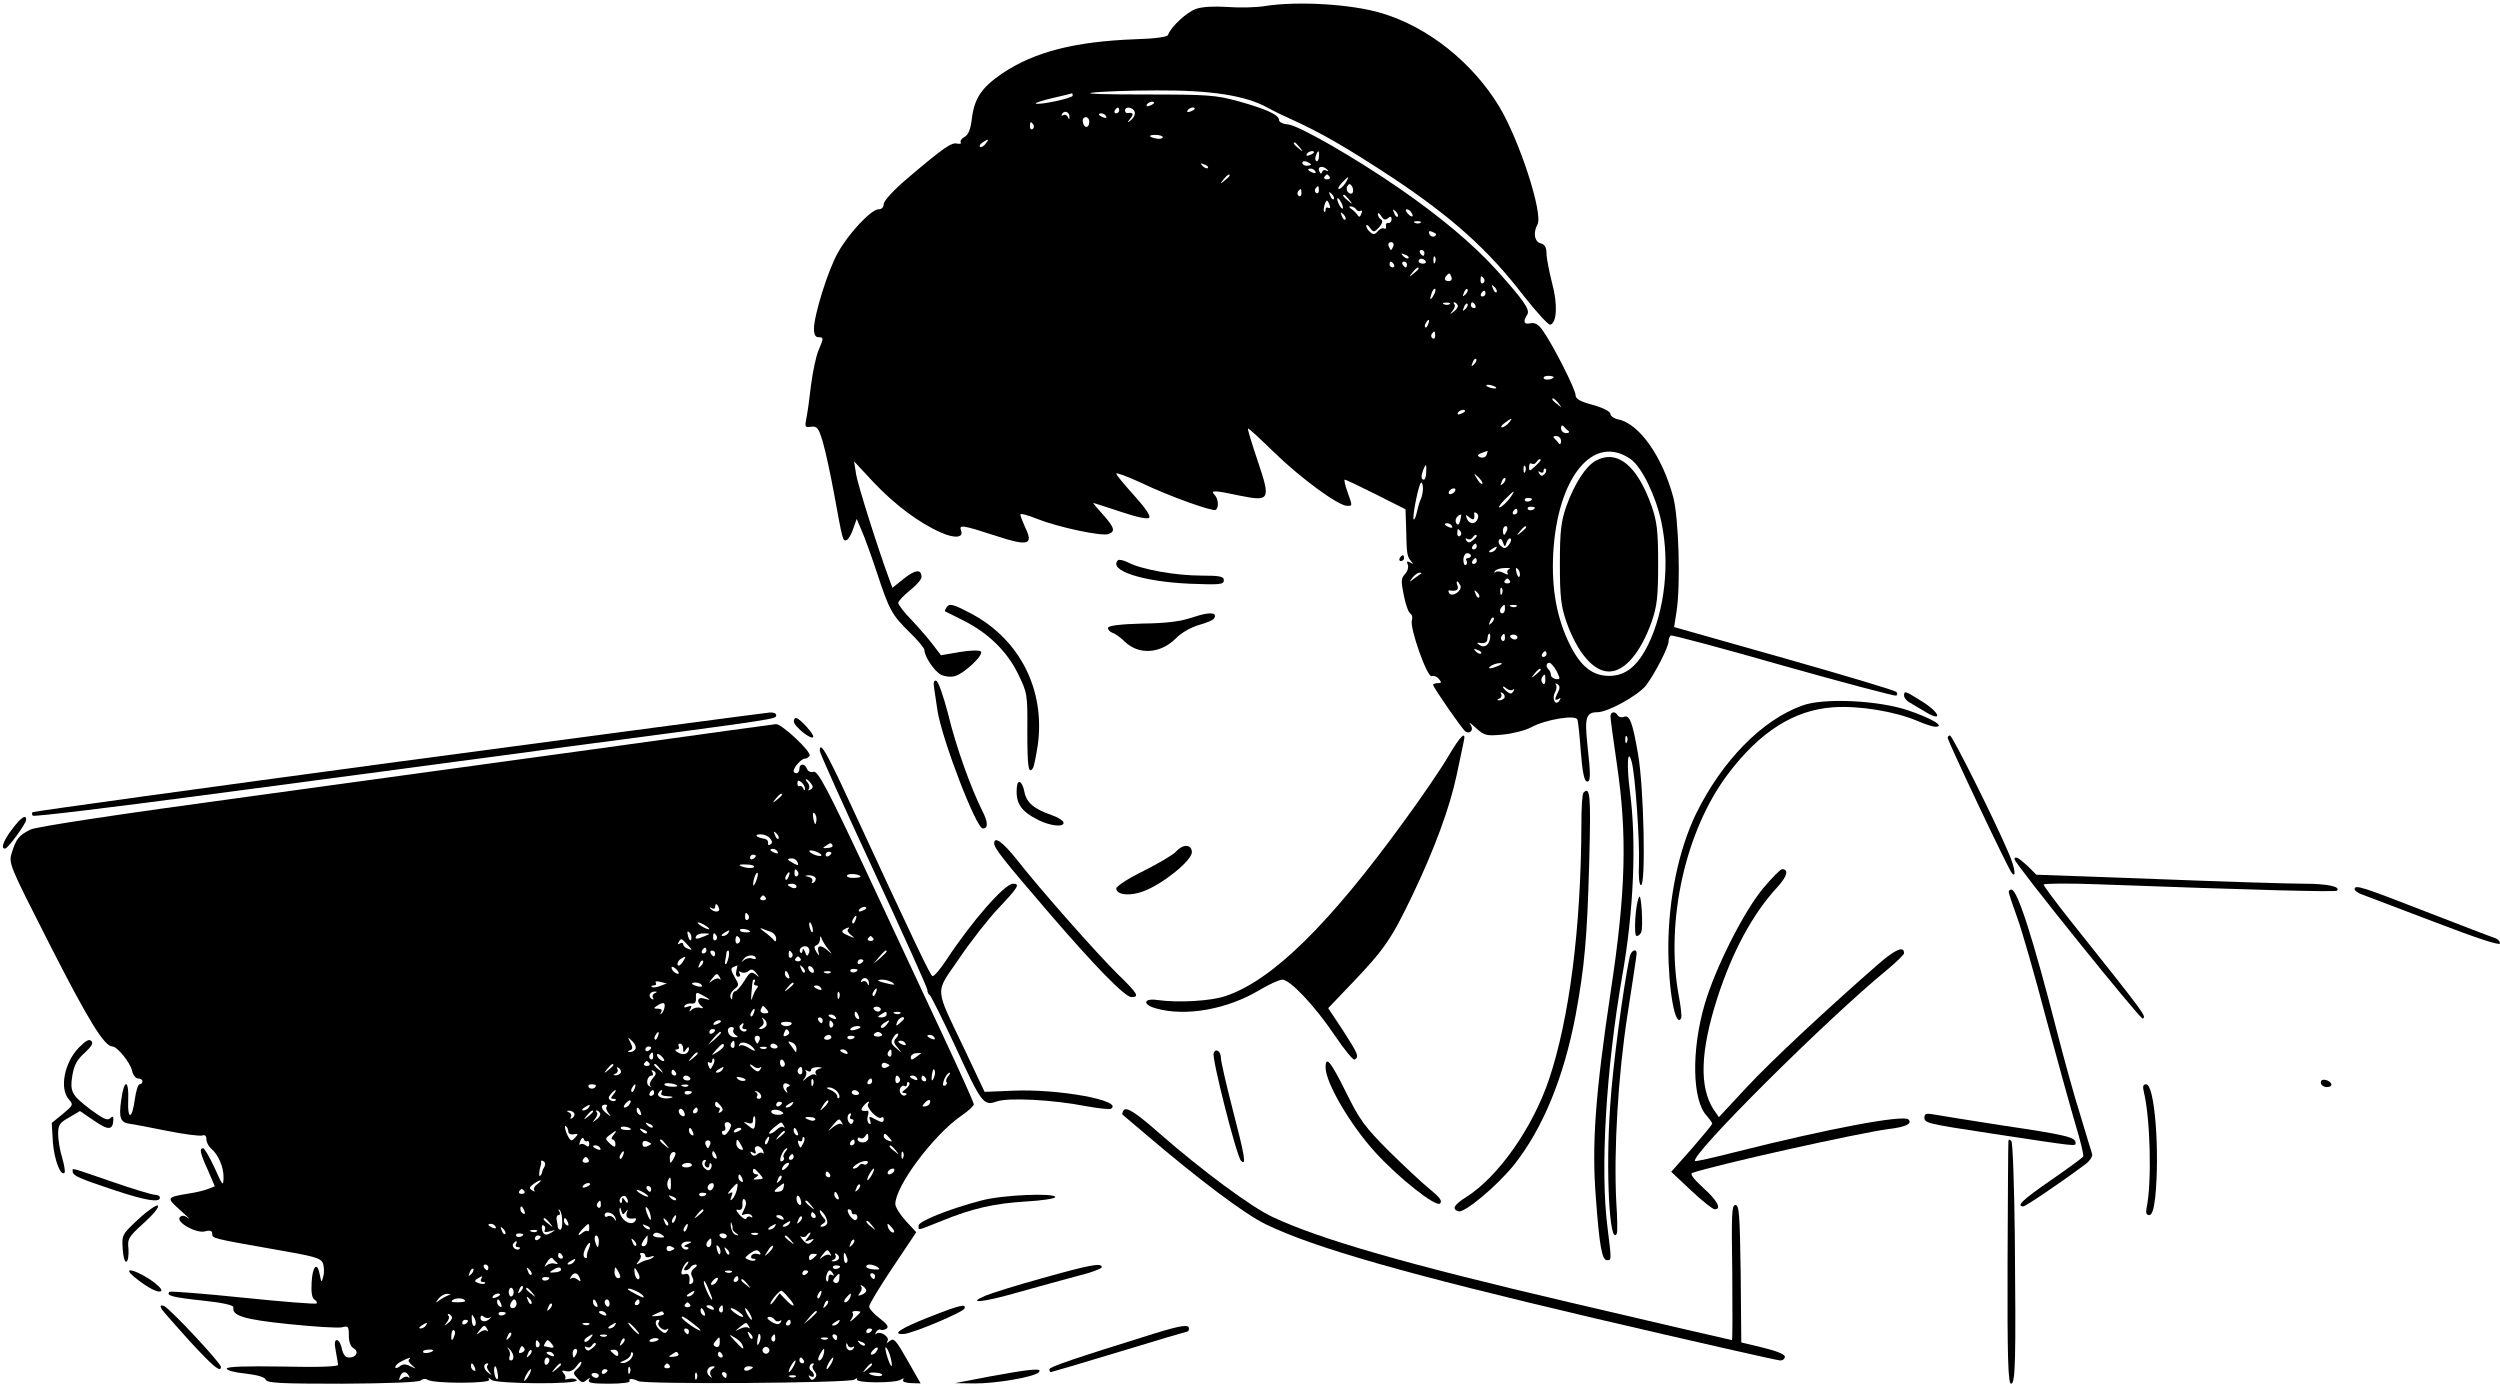 <?xml version="1.0" standalone="no"?>
<!DOCTYPE svg PUBLIC "-//W3C//DTD SVG 20010904//EN"
 "http://www.w3.org/TR/2001/REC-SVG-20010904/DTD/svg10.dtd">
<svg version="1.0" xmlns="http://www.w3.org/2000/svg"
 width="860pt" height="476pt" viewBox="0 0 860 476"
 preserveAspectRatio="xMidYMid meet">

<g transform="translate(0,476) scale(0.1,-0.1)"
fill="#000000" stroke="none">
<path d="M4350 4739 c-30 -5 -88 -6 -127 -3 -44 3 -86 1 -107 -6 -32 -10 -88
-62 -98 -90 -2 -7 -42 -13 -113 -15 -208 -8 -346 -43 -458 -118 -71 -49 -95
-85 -104 -156 -4 -36 -12 -55 -25 -62 -10 -5 -16 -14 -13 -19 3 -4 -3 -6 -13
-4 -18 5 -45 -13 -171 -120 -47 -40 -81 -77 -81 -88 0 -11 -7 -18 -18 -18 -25
0 -104 -84 -140 -150 -34 -60 -82 -215 -82 -261 0 -19 5 -29 15 -29 19 0 19
-2 0 -47 -8 -19 -19 -72 -25 -117 -5 -44 -12 -96 -16 -114 -6 -31 -5 -33 16
-30 21 3 26 -4 41 -54 9 -31 26 -110 38 -175 30 -164 30 -165 43 -161 6 2 17
20 23 39 l12 34 17 -40 c10 -22 33 -86 52 -143 43 -131 52 -147 113 -207 28
-27 51 -55 51 -61 0 -22 34 -73 57 -85 12 -6 33 -9 47 -5 32 8 102 74 90 85
-5 5 -38 4 -73 -2 l-64 -11 -26 34 c-14 19 -47 57 -73 85 -27 27 -48 55 -48
61 0 6 18 25 40 43 22 17 40 38 40 46 0 28 -21 26 -60 -5 l-40 -32 -9 24 c-40
108 -111 332 -116 367 l-7 44 68 -73 c73 -77 156 -139 231 -172 47 -21 79 -18
69 7 -8 21 5 19 116 -17 115 -38 134 -33 105 27 -9 20 -17 40 -17 45 0 5 26
-2 58 -15 70 -28 223 -61 245 -52 25 9 21 22 -19 67 -20 22 -35 40 -33 40 2 0
44 -14 93 -30 57 -19 93 -27 99 -21 6 6 -13 34 -52 77 -33 37 -61 70 -61 75 0
4 39 -10 86 -32 98 -47 245 -99 256 -93 12 8 9 39 -4 52 -16 16 -1 16 87 -3
104 -21 107 -15 61 121 -20 59 -35 109 -33 110 2 2 43 -36 92 -84 91 -88 219
-182 249 -182 19 0 19 -2 1 49 -8 22 -12 41 -9 41 4 0 52 -23 108 -51 l101
-51 2 -61 c2 -93 3 -100 16 -116 10 -12 9 -13 -2 -6 -11 6 -13 4 -8 -8 3 -9
-1 -23 -10 -32 -13 -14 -14 -24 -4 -72 6 -32 16 -60 23 -64 6 -4 8 -14 5 -22
-9 -25 53 -199 68 -193 8 3 19 -2 25 -10 10 -11 9 -14 -4 -14 -9 0 -16 -3 -16
-6 0 -8 101 -154 111 -160 18 -11 30 7 17 24 -7 10 2 4 19 -12 30 -27 36 -28
92 -23 33 3 77 14 98 25 49 27 153 44 159 27 3 -6 8 -56 12 -110 5 -64 11
-100 20 -103 14 -4 15 18 2 133 -9 87 -3 105 35 105 36 0 141 58 168 93 30 40
77 131 77 151 0 8 3 17 8 20 4 2 178 -44 387 -104 209 -59 384 -105 388 -103
5 3 5 9 0 13 -4 5 -178 57 -386 116 l-378 107 8 51 c15 92 8 324 -11 396 -38
141 -117 252 -188 267 -16 3 -28 12 -28 19 0 8 -24 21 -60 31 -45 12 -60 21
-60 34 0 20 -78 173 -112 221 -15 22 -27 29 -43 26 -23 -5 -27 5 -11 30 10 17
-12 48 -103 150 -81 90 -194 185 -337 284 -152 105 -347 217 -383 220 -17 1
-31 8 -31 15 0 18 -44 38 -141 65 -77 21 -104 23 -319 23 -129 0 -212 2 -185
6 28 4 128 8 224 8 186 1 304 -17 381 -59 19 -11 53 -27 75 -37 109 -49 195
-99 355 -204 203 -135 329 -247 451 -406 45 -57 86 -102 92 -100 23 7 26 71 6
144 -10 40 -19 86 -19 102 0 20 -6 30 -20 34 -21 5 -27 36 -11 65 20 37 -62
290 -132 406 -92 152 -246 274 -405 321 -102 31 -290 42 -402 24z m-660 -308
c0 -9 -120 -34 -127 -27 -3 2 24 11 59 19 35 8 64 15 66 16 1 0 2 -3 2 -8z
m280 -25 c0 -2 -7 -7 -16 -10 -8 -3 -12 -2 -9 4 6 10 25 14 25 6z m-120 -26
c0 -5 -5 -10 -11 -10 -5 0 -7 5 -4 10 3 6 8 10 11 10 2 0 4 -4 4 -10z m53 -4
c3 -8 -2 -20 -11 -28 -15 -12 -16 -11 -3 5 12 15 9 21 -11 18 -5 0 -8 4 -8 9
0 15 27 12 33 -4z m207 10 c0 -2 -7 -7 -16 -10 -8 -3 -12 -2 -9 4 6 10 25 14
25 6z m-431 -29 c0 -9 -2 -8 -6 1 -2 6 -10 9 -15 6 -7 -4 -8 -2 -4 5 9 13 26
5 25 -12z m126 3 c3 -6 -1 -7 -9 -4 -18 7 -21 14 -7 14 6 0 13 -4 16 -10z
m-58 -22 c-2 -21 -19 -19 -22 3 -2 9 3 16 10 16 8 0 13 -9 12 -19z m-192 -7
c3 -5 2 -12 -3 -15 -5 -3 -9 1 -9 9 0 17 3 19 12 6z m445 -43 c0 -4 -9 -7 -20
-5 -29 5 -33 13 -5 13 14 0 25 -4 25 -8z m-610 -23 c-7 -9 -15 -13 -19 -10 -3
3 1 10 9 15 21 14 24 12 10 -5z m1081 -12 c13 -16 12 -17 -3 -4 -17 13 -22 21
-14 21 2 0 10 -8 17 -17z m49 -17 c0 -2 -7 -7 -16 -10 -8 -3 -12 -2 -9 4 6 10
25 14 25 6z m17 -15 c0 -11 -5 -18 -9 -15 -4 3 -5 11 -1 19 7 21 12 19 10 -4z
m-27 -27 c0 -2 -7 -4 -15 -4 -8 0 -15 4 -15 10 0 5 7 7 15 4 8 -4 15 -8 15
-10z m-355 -12 c-3 -3 -11 0 -18 7 -9 10 -8 11 6 5 10 -3 15 -9 12 -12z m412
-7 c4 -4 3 -5 -4 -2 -6 4 -13 2 -15 -5 -3 -8 -6 -6 -10 4 -7 17 15 19 29 3z
m-42 -5 c3 -6 -1 -7 -9 -4 -18 7 -21 14 -7 14 6 0 13 -4 16 -10z m-295 -14 c0
-2 -8 -10 -17 -17 -16 -13 -17 -12 -4 4 13 16 21 21 21 13z m344 -4 c3 -5 -1
-9 -9 -9 -8 0 -12 4 -9 9 3 4 7 8 9 8 2 0 6 -4 9 -8z m54 -22 c-7 -11 -17 -20
-22 -20 -5 0 -1 9 9 20 10 11 20 20 22 20 2 0 -2 -9 -9 -20z m25 -33 c-3 -5
-10 -4 -15 1 -6 6 -7 16 -3 22 6 9 9 9 16 -1 4 -7 5 -17 2 -22z m-116 8 c0 -8
-4 -12 -9 -9 -5 3 -6 10 -3 15 9 13 12 11 12 -6z m-60 -10 c0 -8 -4 -12 -9 -9
-5 3 -6 10 -3 15 9 13 12 11 12 -6z m111 -20 c-3 -3 -9 2 -12 12 -6 14 -5 15
5 6 7 -7 10 -15 7 -18z m53 -2 c13 -16 12 -17 -3 -4 -17 13 -22 21 -14 21 2 0
10 -8 17 -17z m-21 -28 c0 -5 -5 -3 -10 5 -5 8 -10 20 -10 25 0 6 5 3 10 -5 5
-8 10 -19 10 -25z m-46 9 c3 -8 2 -12 -4 -9 -6 3 -10 1 -10 -6 0 -7 -2 -10 -5
-7 -5 5 4 38 10 38 2 0 6 -7 9 -16z m91 -14 c4 -6 11 -8 16 -5 5 3 6 -1 2 -10
-4 -12 -8 -13 -13 -5 -4 7 -14 16 -21 21 -9 6 -10 9 -2 9 6 0 15 -5 18 -10z
m143 -25 c-3 -3 -9 2 -12 12 -6 14 -5 15 5 6 7 -7 10 -15 7 -18z m47 14 c11
-16 1 -19 -13 -3 -7 8 -8 14 -3 14 5 0 13 -5 16 -11z m-227 -24 c-3 -3 -9 2
-12 12 -6 14 -5 15 5 6 7 -7 10 -15 7 -18z m146 4 c9 8 13 7 13 -4 0 -7 -5
-13 -11 -12 -6 1 -10 -4 -8 -11 1 -8 -2 -11 -7 -8 -5 3 -14 -1 -21 -9 -10 -12
-16 -13 -26 -4 -8 6 -14 16 -14 22 0 6 6 3 13 -7 12 -16 14 -16 31 2 11 13 14
22 7 27 -6 3 -11 12 -11 18 0 7 5 4 11 -6 8 -13 14 -15 23 -8z m113 -15 c-3
-3 -12 -4 -19 -1 -8 3 -5 6 6 6 11 1 17 -2 13 -5z m53 -39 c0 -12 -19 -12 -23
0 -4 9 -1 12 9 8 7 -3 14 -7 14 -8z m-147 -42 c-3 -7 -6 -13 -8 -13 -2 0 -5 6
-8 13 -3 8 1 14 8 14 7 0 11 -6 8 -14z m107 -23 c0 -5 -2 -10 -4 -10 -3 0 -8
5 -11 10 -3 6 -1 10 4 10 6 0 11 -4 11 -10z m-55 -18 c-3 -3 -11 0 -18 7 -9
10 -8 11 6 5 10 -3 15 -9 12 -12z m92 -14 c-3 -8 -6 -5 -6 6 -1 11 2 17 5 13
3 -3 4 -12 1 -19z m-33 4 c3 -5 -1 -9 -9 -9 -8 0 -15 4 -15 9 0 4 4 8 9 8 6 0
12 -4 15 -8z m-109 -12 c3 -5 1 -10 -4 -10 -6 0 -11 5 -11 10 0 6 2 10 4 10 3
0 8 -4 11 -10z m45 0 c0 -5 -2 -10 -4 -10 -3 0 -8 5 -11 10 -3 6 -1 10 4 10 6
0 11 -4 11 -10z m40 -14 c0 -2 -8 -10 -17 -17 -16 -13 -17 -12 -4 4 13 16 21
21 21 13z m113 -29 c3 -8 -1 -14 -9 -14 -15 0 -18 9 -7 20 9 9 10 9 16 -6z
m112 -6 c3 -5 2 -12 -3 -15 -5 -3 -9 1 -9 9 0 17 3 19 12 6z m43 -46 c-3 -3
-9 2 -12 12 -6 14 -5 15 5 6 7 -7 10 -15 7 -18z m-217 -12 c-12 -20 -14 -14
-5 12 4 9 9 14 11 11 3 -2 0 -13 -6 -23z m110 4 c-10 -9 -11 -8 -5 6 3 10 9
15 12 12 3 -3 0 -11 -7 -18z m69 3 c0 -5 -5 -10 -11 -10 -5 0 -7 5 -4 10 3 6
8 10 11 10 2 0 4 -4 4 -10z m-123 -36 c-3 -3 -12 -4 -19 -1 -8 3 -5 6 6 6 11
1 17 -2 13 -5z m27 -3 c3 -5 -2 -15 -12 -22 -15 -12 -16 -12 -5 2 7 9 10 19 6
22 -3 4 -4 7 0 7 3 0 8 -4 11 -9z m27 -14 c-10 -9 -11 -8 -5 6 3 10 9 15 12
12 3 -3 0 -11 -7 -18z m34 13 c3 -5 1 -10 -4 -10 -6 0 -11 5 -11 10 0 6 2 10
4 10 3 0 8 -4 11 -10z m-162 -65 c-3 -9 -8 -14 -10 -11 -3 3 -2 9 2 15 9 16
15 13 8 -4z m24 -40 c0 -8 -4 -12 -9 -9 -5 3 -6 10 -3 15 9 13 12 11 12 -6z
m134 -98 c-10 -9 -11 -8 -5 6 3 10 9 15 12 12 3 -3 0 -11 -7 -18z m273 -46
c-9 -9 -34 -9 -34 -1 0 5 9 8 20 7 10 -1 17 -3 14 -6z m-198 -33 c3 -4 -1 -5
-10 -4 -8 1 -18 5 -22 8 -3 4 1 5 10 4 8 -1 18 -5 22 -8z m215 -55 c13 -16 12
-17 -3 -4 -10 7 -18 15 -18 17 0 8 8 3 21 -13z m-321 -27 c0 -2 -7 -7 -16 -10
-8 -3 -12 -2 -9 4 6 10 25 14 25 6z m150 -41 c-7 -8 -17 -15 -23 -15 -6 0 -2
7 9 15 25 19 30 19 14 0z m205 -27 c6 -4 2 -8 -7 -8 -10 0 -18 7 -18 17 0 9 3
12 8 7 4 -5 12 -12 17 -16z m-25 -35 c0 -10 -4 -14 -8 -8 -4 6 -11 13 -16 18
-5 4 -2 7 7 7 10 0 17 -8 17 -17z m-256 -47 c-3 -9 -12 -12 -22 -9 -15 6 -9
11 25 22 1 1 0 -5 -3 -13z m496 -16 c38 -27 86 -126 105 -215 30 -142 12 -304
-45 -422 -37 -75 -78 -108 -135 -108 -57 0 -98 33 -135 108 -45 91 -63 192
-57 312 14 264 139 416 267 325z m-310 -3 c0 -2 -9 -12 -20 -22 -19 -17 -20
-17 -20 -1 0 9 4 15 9 11 5 -3 12 -1 16 5 6 10 15 14 15 7z m-394 -42 c0 -14
-4 -25 -8 -25 -10 0 -10 13 -2 34 9 23 12 20 10 -9z m341 3 c-3 -8 -6 -5 -6 6
-1 11 2 17 5 13 3 -3 4 -12 1 -19z m66 -9 c-8 -8 -13 -7 -18 2 -5 8 -4 10 3 5
7 -4 12 -2 12 5 0 7 3 9 7 6 4 -4 2 -12 -4 -18z m-214 -33 c-3 -3 -11 5 -18
17 -13 21 -12 21 5 5 10 -10 16 -20 13 -22z m72 1 c-10 -9 -11 -8 -5 6 3 10 9
15 12 12 3 -3 0 -11 -7 -18z m-276 -20 c-1 -13 -4 -27 -7 -33 -3 -5 -9 -24
-13 -42 -4 -18 -9 -31 -12 -29 -6 7 18 127 26 127 4 0 6 -10 6 -23z m110 -7
c-3 -5 -11 -10 -16 -10 -6 0 -7 5 -4 10 3 6 11 10 16 10 6 0 7 -4 4 -10z m188
-25 c-10 -13 -25 -27 -33 -30 -8 -4 -2 8 14 24 36 37 43 40 19 6z m77 -1 c0
-8 -19 -13 -24 -6 -3 5 1 9 9 9 8 0 15 -2 15 -3z m10 -30 c0 -8 -19 -13 -24
-6 -3 5 1 9 9 9 8 0 15 -2 15 -3z m-60 -14 c0 -5 -5 -10 -11 -10 -5 0 -7 5 -4
10 3 6 8 10 11 10 2 0 4 -4 4 -10z m-137 -25 c-7 -20 -29 -19 -37 1 -5 14 -4
15 9 4 14 -12 19 -7 16 13 -1 5 3 6 8 2 6 -3 8 -12 4 -20z m-60 -6 c-4 -15 -8
-17 -14 -8 -6 11 4 28 18 29 0 0 -1 -9 -4 -21z m-28 -19 c3 -6 -1 -7 -9 -4
-18 7 -21 14 -7 14 6 0 13 -4 16 -10z m189 -15 c-4 -8 -8 -15 -10 -15 -2 0 -4
7 -4 15 0 8 4 15 10 15 5 0 7 -7 4 -15z m66 11 c0 -2 -8 -10 -17 -17 -16 -13
-17 -12 -4 4 13 16 21 21 21 13z m-225 -15 c3 -5 2 -12 -3 -15 -5 -3 -9 1 -9
9 0 17 3 19 12 6z m55 -15 c0 -2 -6 -9 -14 -15 -11 -9 -16 -9 -22 0 -4 7 -3 9
4 5 6 -3 13 -2 17 4 6 10 15 14 15 6z m103 -21 c4 10 10 15 14 12 3 -4 0 -13
-7 -22 -10 -12 -16 -13 -26 -4 -8 6 -11 16 -7 22 4 6 9 3 13 -8 6 -18 7 -18
13 0z m-103 -15 c0 -5 -5 -10 -11 -10 -5 0 -7 5 -4 10 3 6 8 10 11 10 2 0 4
-4 4 -10z m65 -10 c-3 -5 -12 -10 -18 -10 -7 0 -6 4 3 10 19 12 23 12 15 0z
m-85 -22 c0 -4 -5 -8 -11 -8 -5 0 -8 -4 -4 -9 3 -5 2 -12 -3 -15 -4 -2 -8 6
-8 18 0 12 6 23 13 23 7 0 13 -4 13 -9z m20 -18 c0 -5 -5 -10 -11 -10 -5 0 -7
5 -4 10 3 6 8 10 11 10 2 0 4 -4 4 -10z m112 -27 c-6 -3 -9 -9 -6 -15 4 -6 -1
-6 -13 1 -11 6 -24 7 -28 3 -5 -4 -6 -2 -3 3 4 6 19 11 35 11 15 1 22 -1 15
-3z m36 -24 c-3 -8 -7 -3 -11 10 -4 17 -3 21 5 13 5 -5 8 -16 6 -23z m-339 8
c-2 -1 -13 -9 -24 -17 -19 -14 -19 -14 -6 3 7 9 18 17 24 17 6 0 8 -1 6 -3z
m305 -25 c3 -5 -1 -9 -9 -9 -8 0 -12 4 -9 9 3 4 7 8 9 8 2 0 6 -4 9 -8z m-170
-17 c6 -18 -29 -41 -39 -25 -4 6 -3 10 2 9 22 -4 32 2 27 16 -4 8 -4 15 -1 15
3 0 7 -7 11 -15z m143 -27 c-3 -8 -6 -5 -6 6 -1 11 2 17 5 13 3 -3 4 -12 1
-19z m-79 -13 c-3 -3 -9 2 -12 12 -6 14 -5 15 5 6 7 -7 10 -15 7 -18z m89 -40
c0 -8 -4 -15 -9 -15 -10 0 -11 14 -1 23 9 10 10 9 10 -8z m40 9 c-3 -3 -12 -4
-19 -1 -8 3 -5 6 6 6 11 1 17 -2 13 -5z m-86 -57 c-10 -9 -11 -8 -5 6 3 10 9
15 12 12 3 -3 0 -11 -7 -18z m-5 -52 c-4 -25 -20 -35 -36 -24 -12 8 -11 9 5 7
11 -2 20 3 21 10 2 18 4 22 8 22 2 0 3 -7 2 -15z m51 0 c0 -8 -4 -12 -9 -9 -5
3 -6 10 -3 15 9 13 12 11 12 -6z m43 3 c0 -4 -4 -8 -9 -8 -6 0 -12 4 -15 8 -3
5 1 9 9 9 8 0 15 -4 15 -9z m-125 -56 c-3 -3 -11 0 -18 7 -9 10 -8 11 6 5 10
-3 15 -9 12 -12z m225 -2 c0 -5 -5 -10 -11 -10 -5 0 -7 5 -4 10 3 6 8 10 11
10 2 0 4 -4 4 -10z m-165 -40 c-27 -12 -43 -12 -25 0 8 5 22 9 30 9 10 0 8 -3
-5 -9z m200 -19 c13 -27 13 -29 -3 -27 -9 2 -17 8 -17 14 0 6 -3 14 -7 18 -11
10 -10 24 2 24 5 0 16 -13 25 -29z m-55 5 c0 -2 -8 -10 -17 -17 -16 -13 -17
-12 -4 4 13 16 21 21 21 13z m16 -36 c0 -12 -4 -16 -9 -11 -5 5 -6 14 -3 20
10 15 12 14 12 -9z m44 -40 c-13 -25 -13 -33 2 -24 7 5 8 3 3 -5 -13 -22 -28
4 -16 27 6 10 7 23 3 27 -4 5 -1 5 6 1 8 -5 9 -13 2 -26z m-155 8 c5 4 5 1 1
-6 -6 -10 -11 -10 -22 -1 -8 6 -14 14 -14 16 0 3 6 0 13 -6 8 -6 18 -7 22 -3z
m-30 -29 c-4 -5 -12 -9 -18 -8 -9 0 -8 2 1 6 6 2 9 10 6 15 -4 7 -2 8 5 4 6
-4 9 -12 6 -17z"/>
<path d="M5489 3175 c-34 -19 -73 -79 -101 -157 -18 -53 -22 -84 -22 -198 0
-114 4 -145 22 -198 38 -107 93 -172 147 -172 54 0 109 65 147 172 18 53 22
84 22 198 0 114 -4 145 -22 198 -50 142 -119 197 -193 157z"/>
<path d="M4815 2840 c-3 -5 -1 -10 4 -10 6 0 11 5 11 10 0 6 -2 10 -4 10 -3 0
-8 -4 -11 -10z"/>
<path d="M3846 2833 c-35 -35 84 -74 247 -81 103 -4 117 -3 117 12 0 13 -13
16 -79 16 -86 0 -205 21 -250 45 -16 8 -31 11 -35 8z"/>
<path d="M3255 2669 c-4 -6 -5 -11 -4 -12 2 -1 30 -15 62 -31 86 -43 151 -106
189 -184 32 -66 33 -69 32 -199 0 -121 4 -150 20 -124 3 5 10 40 16 78 26 189
-61 362 -227 451 -66 35 -78 38 -88 21z"/>
<path d="M4105 2637 c-44 -15 -91 -21 -175 -22 -73 -2 -116 -7 -118 -14 -2 -6
5 -14 15 -18 10 -3 29 -17 42 -30 48 -47 123 -42 176 11 18 19 52 38 79 46 26
7 49 17 52 22 14 22 -15 24 -71 5z"/>
<path d="M3214 2389 c3 -19 8 -52 11 -74 16 -100 133 -405 156 -405 19 0 18
22 -2 61 -39 78 -90 219 -117 331 -16 62 -34 114 -41 116 -9 3 -11 -5 -7 -29z"/>
<path d="M6550 2367 c0 -7 8 -17 18 -23 9 -5 34 -20 54 -32 60 -37 54 -6 -7
33 -62 39 -65 40 -65 22z"/>
<path d="M6200 2333 c-139 -50 -275 -189 -365 -371 -60 -124 -95 -291 -96
-458 0 -150 24 -282 44 -247 3 5 -1 42 -9 83 -45 254 24 563 170 757 110 146
228 221 363 230 88 6 211 -14 289 -47 25 -11 53 -20 62 -20 35 0 -13 29 -93
56 -102 35 -292 44 -365 17z"/>
<path d="M1372 2140 c-690 -93 -1256 -171 -1260 -174 -3 -3 -2 -9 1 -12 4 -4
267 28 584 70 318 42 882 117 1253 167 740 98 720 95 720 109 0 6 -10 10 -22
9 -13 -1 -587 -77 -1276 -169z"/>
<path d="M5540 2295 c0 -8 10 -81 22 -163 36 -243 31 -440 -21 -782 -53 -354
-66 -527 -51 -713 12 -164 21 -212 38 -212 16 0 16 -2 2 111 -26 201 -5 547
50 864 40 224 50 463 27 637 -12 91 -8 155 6 102 12 -41 28 -272 25 -350 -2
-45 1 -74 7 -74 17 0 10 337 -10 450 -19 111 -29 137 -49 129 -8 -3 -17 -1
-21 5 -9 16 -25 13 -25 -4z m57 -87 c-3 -8 -6 -5 -6 6 -1 11 2 17 5 13 3 -3 4
-12 1 -19z"/>
<path d="M2731 2278 c0 -16 58 -63 66 -54 7 7 -46 66 -59 66 -4 0 -8 -6 -7
-12z"/>
<path d="M2125 2194 c-291 -40 -858 -118 -1260 -173 -472 -64 -741 -105 -761
-115 -39 -20 -48 -31 -63 -78 -12 -38 -11 -40 133 -323 130 -255 185 -345 213
-345 16 0 60 -54 67 -82 3 -16 13 -28 21 -28 8 0 15 -4 15 -10 0 -5 -4 -10
-10 -10 -5 0 -12 -23 -16 -50 -9 -71 -26 -75 -23 -6 3 74 -14 76 -24 2 -9 -61
-3 -78 30 -82 10 -1 67 -12 127 -24 59 -12 115 -19 122 -16 9 3 14 -1 14 -13
0 -10 7 -24 16 -32 25 -20 44 -65 43 -101 -1 -30 -3 -28 -31 35 -17 37 -35 67
-39 67 -14 0 -11 -16 16 -75 l24 -56 -23 -9 c-13 -5 -41 -12 -62 -15 -83 -14
-83 -14 -34 -58 25 -22 37 -34 27 -27 -12 9 -21 10 -28 3 -16 -16 55 -57 86
-49 18 5 25 2 25 -8 0 -16 -1 -16 209 -53 144 -25 164 -30 172 -49 4 -12 5
-32 1 -45 -6 -23 -6 -23 -12 6 -8 46 -25 31 -28 -26 -2 -34 1 -55 10 -60 7 -4
10 -10 7 -13 -3 -3 -117 6 -253 20 -136 14 -250 23 -253 20 -13 -13 11 -19
114 -30 68 -7 107 -16 106 -23 -6 -29 35 -42 191 -58 87 -9 169 -14 182 -11
22 6 24 3 24 -28 0 -22 6 -38 16 -44 20 -11 10 -32 -15 -32 -13 0 -20 10 -25
30 -3 17 -11 30 -17 30 -8 0 -9 -12 -4 -37 4 -21 7 -42 8 -48 1 -6 -66 -9
-190 -6 -127 2 -193 0 -193 -7 0 -6 29 -14 64 -17 41 -5 67 -12 70 -21 5 -12
51 -14 263 -14 162 1 262 5 270 11 7 6 18 7 25 2 21 -13 219 -13 211 1 -5 8
-3 8 8 -1 18 -14 302 -16 293 -1 -3 5 -15 7 -26 5 -11 -3 -17 -3 -14 0 3 4 1
12 -5 19 -8 9 -6 11 9 7 13 -3 25 3 36 18 9 13 16 18 16 12 0 -6 -7 -16 -15
-23 -14 -12 -14 -15 1 -31 14 -16 20 -17 32 -6 13 9 14 9 8 0 -5 -10 11 -13
69 -13 43 0 74 4 71 9 -6 10 12 9 29 0 20 -12 729 -7 744 5 8 6 12 6 9 1 -8
-13 131 -14 151 -1 9 6 12 5 8 -1 -4 -6 8 -10 27 -11 l33 -1 -45 79 c-39 69
-47 78 -60 68 -11 -9 -14 -10 -9 -1 9 14 -26 36 -38 25 -5 -4 -5 -1 -1 6 4 7
11 10 15 8 4 -3 13 -1 20 3 10 6 3 16 -23 36 -20 15 -36 33 -36 41 0 7 36 67
81 134 l81 121 -36 39 c-20 22 -36 48 -36 58 0 62 131 237 226 303 24 16 44
35 44 40 0 6 -49 115 -109 243 -59 127 -179 383 -266 569 -130 277 -162 336
-176 332 -10 -3 -19 1 -23 10 -7 19 -26 20 -26 0 0 -8 -4 -15 -10 -15 -5 0
-10 3 -10 8 1 13 27 42 38 42 6 0 14 5 17 10 8 13 -95 109 -115 109 -8 -1
-253 -34 -545 -75z m644 -148 c0 -7 -2 -6 -6 2 -2 6 -8 10 -12 8 -4 -3 -8 1
-8 9 0 11 4 12 14 4 7 -6 13 -17 12 -23z m20 20 c9 -11 9 -16 -1 -22 -7 -4
-10 -4 -6 1 4 4 3 14 -3 22 -6 7 -9 13 -6 13 2 0 10 -6 16 -14z m-99 -40 c0
-2 -8 -10 -17 -17 -16 -13 -17 -12 -4 4 13 16 21 21 21 13z m118 -92 c-3 -14
-5 -12 -10 9 -3 19 -2 25 4 19 6 -6 8 -18 6 -28z m-130 -59 c-3 -3 -9 2 -12
12 -6 14 -5 15 5 6 7 -7 10 -15 7 -18z m-29 1 c8 -10 9 -16 1 -21 -6 -4 -9 -1
-8 5 2 7 -5 14 -15 15 -27 5 -34 15 -10 15 11 0 26 -6 32 -14z m215 -24 c2 -4
-5 -9 -17 -9 -17 -2 -19 0 -7 7 18 12 18 12 24 2z m-189 -22 c3 -6 -1 -7 -9
-4 -18 7 -21 14 -7 14 6 0 13 -4 16 -10z m150 -10 c3 -5 -4 -6 -15 -3 -11 3
-22 9 -25 13 -3 5 4 6 15 3 11 -3 22 -9 25 -13z m35 6 c0 -3 -4 -8 -10 -11 -5
-3 -10 -1 -10 4 0 6 5 11 10 11 6 0 10 -2 10 -4z m-260 -10 c0 -3 -4 -8 -10
-11 -5 -3 -10 -1 -10 4 0 6 5 11 10 11 6 0 10 -2 10 -4z m144 -23 c4 -11 1
-11 -14 -3 -24 13 -25 17 -5 17 8 0 16 -6 19 -14z m-150 -15 c-2 -4 -14 -5
-26 -3 -32 7 -32 13 1 11 16 0 27 -4 25 -8z m151 -17 c3 -5 2 -12 -3 -15 -5
-3 -9 1 -9 9 0 17 3 19 12 6z m-144 -32 c-5 -13 -10 -19 -10 -12 -1 15 10 45
15 40 3 -2 0 -15 -5 -28z m112 16 c-3 -9 -8 -14 -10 -11 -3 3 -2 9 2 15 9 16
15 13 8 -4z m247 -1 c0 -2 -12 -4 -26 -4 -14 0 -23 4 -20 9 6 8 46 4 46 -5z
m-155 -3 c3 -5 0 -13 -6 -17 -7 -4 -9 -3 -5 4 3 6 -2 13 -11 15 -16 4 -16 5
-1 6 9 0 19 -3 23 -8z m-65 -31 c0 -5 -7 -7 -15 -4 -8 4 -15 8 -15 10 0 2 7 4
15 4 8 0 15 -4 15 -10z m-106 -38 c3 -5 -1 -9 -9 -9 -8 0 -12 4 -9 9 3 4 7 8
9 8 2 0 6 -4 9 -8z m-161 -36 c6 -15 -17 -16 -30 -1 -4 4 -2 5 5 1 6 -4 12 -2
12 3 0 15 7 14 13 -3z m507 0 c0 -2 -7 -7 -16 -10 -8 -3 -12 -2 -9 4 6 10 25
14 25 6z m-405 -25 c3 -5 2 -12 -3 -15 -5 -3 -9 1 -9 9 0 17 3 19 12 6z m368
-16 c-3 -9 -8 -14 -10 -11 -3 3 -2 9 2 15 9 16 15 13 8 -4z m-503 -31 c0 -2
-9 0 -20 6 -11 6 -20 13 -20 16 0 2 9 0 20 -6 11 -6 20 -13 20 -16z m356 0 c1
-9 0 -13 -4 -10 -3 4 -7 14 -8 22 -1 9 0 13 4 10 3 -4 7 -14 8 -22z m-216 -9
c0 -2 -9 -3 -19 -2 -11 0 -18 5 -15 9 4 6 34 0 34 -7z m73 -1 c9 -4 17 -14 17
-23 0 -10 -3 -12 -8 -5 -4 5 -18 18 -32 28 -14 10 -18 15 -10 12 8 -3 23 -9
33 -12z m264 9 c-4 -3 1 -12 11 -20 15 -11 13 -12 -11 -1 -20 8 -24 14 -15 20
16 9 24 10 15 1z m-539 -34 c-3 -8 -7 -3 -11 10 -4 17 -3 21 5 13 5 -5 8 -16
6 -23z m127 21 c-3 -5 -12 -10 -18 -10 -7 0 -6 4 3 10 19 12 23 12 15 0z m-80
-10 c-28 -12 -37 -12 -30 0 3 6 16 10 28 9 21 0 21 -1 2 -9z m40 1 c3 -5 2
-12 -3 -15 -5 -3 -9 1 -9 9 0 17 3 19 12 6z m80 -10 c3 -5 1 -12 -5 -16 -5 -3
-10 1 -10 9 0 18 6 21 15 7z m304 -36 c16 -20 16 -20 -5 -2 -23 19 -35 14 -28
-11 4 -12 2 -11 -7 2 -9 15 -9 21 -1 24 7 2 12 11 13 20 0 14 2 14 6 2 3 -8
13 -24 22 -35z m155 37 c3 -5 -1 -9 -9 -9 -8 0 -12 4 -9 9 3 4 7 8 9 8 2 0 6
-4 9 -8z m-639 -22 c17 -18 17 -20 2 -14 -9 3 -17 10 -17 16 0 5 -5 6 -12 2
-7 -4 -8 -3 -4 4 9 16 10 15 31 -8z m418 -28 c-6 -13 -8 -13 -14 4 -5 11 -8
13 -8 5 -1 -8 -4 -12 -7 -8 -10 10 6 26 21 21 8 -3 11 -12 8 -22z m-353 8 c0
-5 -5 -10 -11 -10 -5 0 -7 5 -4 10 3 6 8 10 11 10 2 0 4 -4 4 -10z m30 -10 c0
-5 -2 -10 -4 -10 -3 0 -8 5 -11 10 -3 6 -1 10 4 10 6 0 11 -4 11 -10z m47 -10
c-2 -11 -6 -22 -9 -26 -4 -3 -5 2 -3 13 2 10 4 21 4 26 1 4 3 7 6 7 3 0 4 -9
2 -20z m218 11 c3 -5 2 -12 -3 -15 -5 -3 -9 1 -9 9 0 17 3 19 12 6z m325 6 c0
-2 -10 -12 -22 -23 l-23 -19 19 23 c18 21 26 27 26 19z m-450 -24 c0 -3 -6 -3
-14 0 -7 3 -20 0 -27 -6 -11 -10 -11 -9 0 5 11 15 41 15 41 1z m-252 -13 c-7
-11 -15 -15 -17 -9 -2 6 3 15 10 20 20 12 21 11 7 -11z m406 12 c3 -5 -1 -9
-9 -9 -8 0 -12 4 -9 9 3 4 7 8 9 8 2 0 6 -4 9 -8z m-343 -25 c-10 -9 -11 -8
-5 6 3 10 9 15 12 12 3 -3 0 -11 -7 -18z m559 19 c0 -3 -4 -8 -10 -11 -5 -3
-10 -1 -10 4 0 6 5 11 10 11 6 0 10 -2 10 -4z m-635 -45 c-6 -5 -25 10 -25 20
0 5 6 4 14 -3 8 -7 12 -15 11 -17z m198 9 c-3 -12 0 -20 6 -20 7 0 9 5 5 12
-4 7 -3 8 5 4 6 -4 18 -3 25 3 10 9 17 7 27 -6 13 -16 12 -17 -2 -5 -15 11
-20 8 -39 -23 -12 -19 -26 -35 -31 -35 -5 0 -9 -8 -10 -17 0 -13 -2 -14 -6 -4
-3 8 3 20 13 28 17 13 17 15 1 42 -13 22 -14 30 -5 34 7 3 14 6 15 6 0 1 -1
-8 -4 -19z m235 -5 c-3 -3 -9 2 -12 12 -6 14 -5 15 5 6 7 -7 10 -15 7 -18z
m32 4 c0 -6 -4 -7 -10 -4 -5 3 -10 11 -10 16 0 6 5 7 10 4 6 -3 10 -11 10 -16z
m150 5 c0 -8 -19 -13 -24 -6 -3 5 1 9 9 9 8 0 15 -2 15 -3z m-236 -20 c3 -8 2
-12 -4 -9 -6 3 -10 10 -10 16 0 14 7 11 14 -7z m143 10 c-3 -3 -12 -4 -19 -1
-8 3 -5 6 6 6 11 1 17 -2 13 -5z m-381 -16 c4 -7 4 -10 -1 -6 -4 4 -15 2 -24
-5 -14 -11 -14 -10 -2 6 16 20 18 21 27 5z m513 -21 c0 -9 -2 -8 -6 1 -2 6
-10 9 -15 6 -7 -4 -8 -2 -4 5 9 13 26 5 25 -12z m-719 -9 c-12 -5 -25 -6 -28
-3 -3 3 0 5 7 5 7 0 10 4 7 9 -4 5 4 7 16 3 l22 -5 -24 -9z m325 12 c-3 -5 -1
-10 6 -10 8 0 8 -4 1 -12 -5 -7 -12 -22 -15 -33 -3 -11 -4 -2 -2 20 4 48 4 45
11 45 3 0 2 -4 -1 -10z m475 0 c11 -8 7 -9 -15 -4 -37 8 -45 14 -19 14 10 0
26 -5 34 -10z m-656 -9 c4 -5 -3 -7 -14 -4 -23 6 -26 13 -6 13 8 0 17 -4 20
-9z m316 5 c0 -2 -8 -10 -17 -17 -16 -13 -17 -12 -4 4 13 16 21 21 21 13z m95
-16 c3 -6 -1 -7 -9 -4 -18 7 -21 14 -7 14 6 0 13 -4 16 -10z m188 -15 c-3 -9
-8 -14 -10 -11 -3 3 -2 9 2 15 9 16 15 13 8 -4z m-761 -2 c-6 -2 -9 -10 -6
-15 4 -7 2 -8 -5 -4 -13 9 -5 26 12 25 9 0 8 -2 -1 -6z m188 -21 c3 -2 -5 -1
-18 3 -23 7 -28 -11 -7 -28 6 -5 3 -7 -6 -4 -9 3 -22 0 -29 -6 -10 -9 -11 -9
-5 2 6 11 4 13 -9 8 -10 -4 -15 -3 -11 3 4 6 14 9 23 8 12 -2 17 4 16 19 -1
20 1 21 20 11 11 -6 23 -13 26 -16z m447 6 c-3 -8 -6 -5 -6 6 -1 11 2 17 5 13
3 -3 4 -12 1 -19z m-601 -33 c-1 -8 -6 -18 -11 -22 -4 -4 -5 -2 -1 5 5 8 1 12
-11 12 -15 0 -16 2 -3 10 21 14 29 12 26 -5z m352 -8 c8 -10 6 -13 -7 -13 -11
0 -17 6 -14 13 3 7 6 13 8 13 1 0 7 -6 13 -13z m392 1 c0 -4 -4 -8 -9 -8 -6 0
-12 4 -15 8 -3 5 1 9 9 9 8 0 15 -4 15 -9z m-437 -13 c-3 -9 -8 -14 -10 -11
-3 3 -2 9 2 15 9 16 15 13 8 -4z m361 -11 c3 -8 2 -12 -4 -9 -6 3 -10 10 -10
16 0 14 7 11 14 -7z m96 6 c0 -5 -8 -10 -17 -10 -15 0 -16 2 -3 10 19 12 20
12 20 0z m47 4 c-3 -3 -12 -4 -19 -1 -8 3 -5 6 6 6 11 1 17 -2 13 -5z m-222
-14 c3 -6 -1 -7 -9 -4 -18 7 -21 14 -7 14 6 0 13 -4 16 -10z m-239 -29 c-4 -6
-13 -11 -19 -11 -8 0 -7 3 2 9 8 5 10 14 6 22 -6 11 -5 11 5 2 7 -6 9 -16 6
-22z m194 19 c0 -5 -2 -10 -4 -10 -3 0 -8 5 -11 10 -3 6 -1 10 4 10 6 0 11 -4
11 -10z m280 6 c0 -2 -7 -9 -15 -16 -13 -11 -14 -10 -9 4 5 14 24 23 24 12z
m-630 -10 c0 -2 -7 -7 -16 -10 -8 -3 -12 -2 -9 4 6 10 25 14 25 6z m243 -8
c-2 -5 -10 -8 -18 -8 -8 0 -16 3 -18 8 -3 4 5 7 18 7 13 0 21 -3 18 -7z m142
3 c3 -5 2 -12 -3 -15 -5 -3 -9 1 -9 9 0 17 3 19 12 6z m185 -6 c-7 -9 -15 -13
-19 -10 -3 3 1 10 9 15 21 14 24 12 10 -5z m-495 -5 c-3 -5 -1 -10 6 -10 7 0
10 -3 6 -6 -9 -9 -28 6 -22 17 4 5 8 9 11 9 3 0 2 -4 -1 -10z m-32 -13 c-3 -5
1 -13 8 -18 10 -6 8 -8 -6 -7 -22 2 -30 35 -8 35 7 0 9 -5 6 -10z m437 9 c0
-2 -9 -6 -20 -9 -11 -3 -18 -1 -14 4 5 9 34 13 34 5z m-500 -10 c0 -3 -4 -8
-10 -11 -5 -3 -10 -1 -10 4 0 6 5 11 10 11 6 0 10 -2 10 -4z m254 -5 c3 -5 -1
-11 -9 -14 -9 -4 -12 -1 -8 9 6 16 10 17 17 5z m-451 -16 c-3 -9 -8 -14 -10
-11 -3 3 -2 9 2 15 9 16 15 13 8 -4z m217 12 c0 -2 -10 -12 -22 -23 l-23 -19
19 23 c18 21 26 27 26 19z m554 -5 c2 -4 -4 -8 -14 -8 -10 0 -16 4 -14 8 3 4
9 8 14 8 5 0 11 -4 14 -8z m48 -14 c-9 -9 -8 -17 6 -32 17 -21 17 -21 -5 -2
-18 15 -20 21 -10 37 6 10 13 16 16 13 3 -2 -1 -10 -7 -16z m-469 -5 c-3 -7
-6 -13 -8 -13 -2 0 -5 6 -8 13 -3 8 1 14 8 14 7 0 11 -6 8 -14z m247 9 c0 -5
-7 -9 -15 -9 -8 0 -12 4 -9 9 3 4 9 8 15 8 5 0 9 -4 9 -8z m80 2 c0 -8 -19
-13 -24 -6 -3 5 1 9 9 9 8 0 15 -2 15 -3z m275 -4 c3 -6 -1 -7 -9 -4 -18 7
-21 14 -7 14 6 0 13 -4 16 -10z m-1029 -39 c-4 -6 -13 -11 -19 -10 -9 0 -9 2
0 6 10 3 10 10 2 26 -11 21 -10 21 6 5 10 -9 14 -21 11 -27z m341 14 c0 -8 -4
-12 -9 -9 -5 3 -6 10 -3 15 9 13 12 11 12 -6z m69 -16 c3 -6 -5 -4 -18 5 -14
9 -28 13 -33 9 -4 -5 -5 -2 -1 5 8 13 39 2 52 -19z m144 3 c0 -8 -1 -13 -3
-11 -1 2 -9 12 -16 22 -12 15 -12 17 3 11 9 -3 16 -13 16 -22z m375 18 c3 -6
-1 -7 -9 -4 -18 7 -21 14 -7 14 6 0 13 -4 16 -10z m-765 -17 c0 -15 2 -16 10
-3 6 9 10 10 10 3 0 -18 -18 -25 -37 -14 -11 6 -13 11 -5 11 7 0 10 5 7 10 -3
6 -1 10 4 10 6 0 11 -8 11 -17z m140 9 c0 -4 -10 -13 -22 -21 -23 -14 -23 -14
-4 8 20 22 26 25 26 13z m184 0 c3 -5 -1 -9 -9 -9 -8 0 -15 4 -15 9 0 4 4 8 9
8 6 0 12 -4 15 -8z m-434 -6 c0 -3 -4 -8 -10 -11 -5 -3 -10 -1 -10 4 0 6 5 11
10 11 6 0 10 -2 10 -4z m397 -2 c-3 -3 -12 -4 -19 -1 -8 3 -5 6 6 6 11 1 17
-2 13 -5z m278 -14 c3 -6 -1 -7 -9 -4 -18 7 -21 14 -7 14 6 0 13 -4 16 -10z
m152 -5 c0 -8 -4 -12 -9 -9 -5 3 -6 10 -3 15 9 13 12 11 12 -6z m-820 -10 c0
-8 -4 -12 -9 -9 -5 3 -6 10 -3 15 9 13 12 11 12 -6z m38 -14 c-6 -5 -25 10
-25 20 0 5 6 4 14 -3 8 -7 12 -15 11 -17z m115 25 c0 -2 -8 -10 -17 -17 -16
-13 -17 -12 -4 4 13 16 21 21 21 13z m769 1 c-2 -2 -11 -8 -20 -15 -12 -9 -16
-9 -16 1 0 7 9 14 20 14 11 1 18 1 16 0z m-717 -42 c-8 -16 -9 -16 -15 -1 -4
10 -3 15 3 11 6 -3 10 -1 10 6 0 7 3 10 6 6 3 -3 2 -13 -4 -22z m248 4 c0 -5
-4 -9 -8 -9 -5 0 -9 7 -9 15 0 8 4 12 9 9 4 -3 8 -9 8 -15z m-466 3 c3 -5 -1
-9 -9 -9 -8 0 -12 4 -9 9 3 4 7 8 9 8 2 0 6 -4 9 -8z m826 -7 c0 -2 -6 -5 -13
-8 -8 -3 -14 1 -14 8 0 7 6 11 14 8 7 -3 13 -6 13 -8z m-950 1 c0 -2 -8 -10
-17 -17 -16 -13 -17 -12 -4 4 13 16 21 21 21 13z m161 -13 c13 -16 12 -17 -3
-4 -17 13 -22 21 -14 21 2 0 10 -8 17 -17z m344 5 c5 4 5 1 1 -6 -6 -10 -11
-10 -22 -1 -8 6 -14 14 -14 16 0 3 6 0 13 -6 8 -6 18 -7 22 -3z m-480 -19 c-4
-5 -12 -9 -18 -8 -9 0 -8 2 1 6 6 2 9 10 6 15 -4 7 -2 8 5 4 6 -4 9 -12 6 -17z
m350 11 c-3 -5 -12 -10 -18 -10 -7 0 -6 4 3 10 19 12 23 12 15 0z m275 -6 c0
-8 -5 -12 -10 -9 -6 4 -8 11 -5 16 9 14 15 11 15 -7z m57 9 c-10 -3 -14 -10
-11 -16 4 -7 3 -9 -1 -4 -5 4 -18 -1 -29 -10 -15 -14 -18 -14 -8 -2 6 9 8 20
4 24 -4 5 -1 5 6 1 6 -4 12 -2 12 3 0 6 10 10 23 10 17 -1 18 -2 4 -6z m-571
-32 c-9 -10 -13 -21 -9 -26 5 -4 3 -5 -4 -1 -13 7 -6 36 9 36 5 0 6 5 2 12 -5
7 -3 8 5 4 9 -6 9 -12 -3 -25z m79 19 c3 -5 1 -10 -4 -10 -6 0 -11 5 -11 10 0
6 2 10 4 10 3 0 8 -4 11 -10z m891 -5 c-1 -8 -5 -17 -8 -21 -5 -4 -4 16 1 34
3 9 9 -1 7 -13z m45 -8 c-6 -8 -8 -16 -5 -19 3 -3 1 -9 -4 -12 -6 -3 -9 0 -8
6 2 16 15 38 23 38 3 0 0 -6 -6 -13z m-887 -5 c3 -5 -1 -9 -9 -9 -8 0 -15 4
-15 9 0 4 4 8 9 8 6 0 12 -4 15 -8z m187 -10 c-7 -2 -18 1 -23 6 -8 8 -4 9 13
5 13 -4 18 -8 10 -11z m534 9 c3 -5 1 -12 -5 -16 -5 -3 -10 1 -10 9 0 18 6 21
15 7z m60 -1 c3 -6 -1 -7 -9 -4 -18 7 -21 14 -7 14 6 0 13 -4 16 -10z m30 0
c3 -5 1 -10 -4 -10 -6 0 -11 5 -11 10 0 6 2 10 4 10 3 0 8 -4 11 -10z m-388
-22 c-3 -8 -6 -5 -6 6 -1 11 2 17 5 13 3 -3 4 -12 1 -19z m203 12 c0 -5 -5
-10 -11 -10 -5 0 -7 5 -4 10 3 6 8 10 11 10 2 0 4 -4 4 -10z m-670 -16 c0 -2
-11 -3 -24 -2 -14 1 -23 5 -20 9 4 7 44 0 44 -7z m382 -2 c-7 -2 -9 -9 -5 -15
3 -7 2 -8 -2 -4 -16 14 -14 36 3 29 10 -4 12 -7 4 -10z m404 -8 c-13 -9 -15
-14 -6 -14 7 0 11 -3 7 -6 -10 -10 -26 6 -21 21 4 8 10 12 15 9 5 -3 9 0 9 7
0 7 3 9 7 5 5 -4 -1 -14 -11 -22z m-1066 12 c0 -11 -19 -15 -25 -6 -3 5 1 10
9 10 9 0 16 -2 16 -4z m133 -11 c-3 -9 -8 -14 -10 -11 -3 3 -2 9 2 15 9 16 15
13 8 -4z m184 9 c-3 -3 -12 -4 -19 -1 -8 3 -5 6 6 6 11 1 17 -2 13 -5z m513
-19 c7 -9 10 -18 6 -22 -3 -3 -6 -1 -6 6 0 6 -10 16 -22 21 -16 6 -18 9 -7 9
9 1 22 -6 29 -14z m-770 -10 c-10 -12 -10 -15 0 -15 8 0 11 -3 7 -6 -3 -3 -11
-3 -17 1 -8 5 -8 11 1 21 6 8 14 14 16 14 3 0 0 -7 -7 -15z m140 5 c0 -5 -5
-10 -11 -10 -5 0 -7 5 -4 10 3 6 8 10 11 10 2 0 4 -4 4 -10z m25 0 c-4 -6 6
-11 22 -11 18 -1 22 -3 10 -6 -24 -6 -50 4 -42 17 3 5 8 10 11 10 3 0 2 -4 -1
-10z m105 4 c0 -8 -19 -13 -24 -6 -3 5 1 9 9 9 8 0 15 -2 15 -3z m238 -12 c2
-7 -1 -12 -8 -12 -6 0 -9 4 -6 9 4 5 1 12 -4 14 -6 3 -5 4 2 3 6 -1 14 -8 16
-14z m336 10 c3 -5 -1 -9 -9 -9 -8 0 -15 4 -15 9 0 4 4 8 9 8 6 0 12 -4 15 -8z
m-789 -41 c-3 -6 -11 -11 -16 -11 -5 0 -4 6 3 14 14 16 24 13 13 -3z m671 -9
c-17 -16 -18 -16 -5 5 7 12 15 20 18 17 3 -2 -3 -12 -13 -22z m362 12 c-1 -5
-9 -9 -16 -10 -10 -2 -11 1 -1 12 12 14 24 13 17 -2z m-719 -8 c9 -11 9 -16 0
-22 -8 -4 -9 -3 -5 4 4 7 2 12 -3 12 -6 0 -11 5 -11 10 0 14 5 13 19 -4z m211
10 c0 -3 -4 -8 -10 -11 -5 -3 -10 -1 -10 4 0 6 5 11 10 11 6 0 10 -2 10 -4z
m35 -6 c-3 -5 -12 -10 -18 -10 -7 0 -6 4 3 10 19 12 23 12 15 0z m261 2 c-7
-12 33 -54 45 -47 5 4 9 1 9 -4 0 -14 -6 -14 -32 0 -18 10 -20 9 -15 -5 4 -11
3 -15 -4 -11 -5 4 -7 15 -4 26 4 11 3 19 -2 18 -20 -3 -25 2 -13 16 13 16 25
21 16 7z m-961 -12 c-3 -5 -12 -10 -18 -10 -7 0 -6 4 3 10 19 12 23 12 15 0z
m62 3 c-4 -3 -1 -13 6 -22 11 -14 10 -14 -5 -2 -21 15 -23 31 -6 31 6 0 8 -3
5 -7z m117 -19 c3 -8 2 -12 -4 -9 -6 3 -10 10 -10 16 0 14 7 11 14 -7z m151
-12 c-8 -8 -25 10 -19 20 4 6 9 5 15 -3 4 -7 6 -15 4 -17z m45 18 c0 -5 -5
-10 -11 -10 -5 0 -7 5 -4 10 3 6 8 10 11 10 2 0 4 -4 4 -10z m294 -9 c2 -3 -6
-6 -18 -6 -13 0 -23 5 -23 11 0 11 34 7 41 -5z m-719 0 c3 -5 0 -13 -6 -17 -7
-4 -9 -3 -5 4 3 5 0 13 -6 15 -9 4 -10 6 -1 6 6 1 14 -3 18 -8z m65 5 c0 -2
-8 -10 -17 -17 -16 -13 -17 -12 -4 4 13 16 21 21 21 13z m24 -5 c3 -5 -2 -15
-12 -22 -15 -12 -16 -12 -5 2 7 9 10 19 6 22 -3 4 -4 7 0 7 3 0 8 -4 11 -9z
m861 -11 c-3 -5 -1 -10 5 -10 6 0 8 -5 4 -11 -4 -8 -9 -7 -15 2 -7 12 -3 29 7
29 3 0 2 -4 -1 -10z m-327 -24 c-2 -21 -5 -23 -18 -13 -25 19 -26 20 -7 14 11
-4 17 -1 17 8 0 8 2 15 5 15 3 0 4 -11 3 -24z m206 12 c-3 -4 -11 -5 -19 -1
-21 7 -19 12 4 10 11 0 18 -5 15 -9z m92 -10 c4 -7 3 -10 -1 -5 -5 4 -18 -1
-29 -10 -21 -18 -21 -18 -2 5 22 26 23 26 32 10z m-651 -16 c-3 -3 -11 0 -18
7 -9 10 -8 11 6 5 10 -3 15 -9 12 -12z m269 10 c2 -4 -2 -15 -9 -25 -8 -12
-15 -14 -20 -8 -3 6 -2 11 4 11 6 0 8 7 5 15 -6 15 11 21 20 7z m182 -4 c4 -7
4 -10 -1 -6 -4 4 -14 1 -22 -7 -8 -8 -19 -15 -25 -15 -6 0 0 9 13 20 29 23 26
23 35 8z m-741 -21 c0 -7 9 -11 19 -9 15 3 16 1 5 -11 -12 -13 -15 -13 -24 2
-11 19 -16 46 -7 36 4 -4 7 -12 7 -18z m215 8 c0 -2 -9 -3 -19 -2 -11 0 -18 5
-15 9 4 6 34 0 34 -7z m55 -13 c-3 -3 -11 0 -18 7 -9 10 -8 11 6 5 10 -3 15
-9 12 -12z m159 2 c3 -8 2 -12 -4 -9 -6 3 -10 10 -10 16 0 14 7 11 14 -7z
m166 12 c0 -2 -7 -7 -16 -10 -8 -3 -12 -2 -9 4 6 10 25 14 25 6z m194 -12 c3
-8 2 -12 -4 -9 -6 3 -10 10 -10 16 0 14 7 11 14 -7z m-634 -9 c-7 -8 -8 -15
-3 -15 5 0 10 -7 10 -15 0 -13 -3 -13 -19 1 -17 16 -17 18 0 30 23 18 27 17
12 -1z m590 11 c0 -2 -8 -10 -17 -17 -16 -13 -17 -12 -4 4 13 16 21 21 21 13z
m287 -21 c0 -8 -9 -15 -19 -15 -10 0 -18 5 -18 11 0 5 4 8 9 4 5 -3 12 -1 16
5 9 14 12 13 12 -5z m73 0 c11 -13 10 -14 -4 -9 -9 3 -16 10 -16 15 0 13 6 11
20 -6z m-1041 -11 c4 3 8 -1 8 -9 0 -10 -4 -12 -12 -5 -7 5 -15 7 -19 3 -4 -4
-4 1 0 12 5 11 9 14 12 7 2 -7 7 -10 11 -8z m624 1 c-3 -9 -8 -14 -10 -11 -3
3 -2 9 2 15 9 16 15 13 8 -4z m119 -10 c-8 -16 -9 -16 -15 -1 -4 10 -3 15 3
11 6 -3 10 -1 10 6 0 7 3 10 6 6 3 -3 2 -13 -4 -22z m-522 0 c0 -2 -7 -5 -15
-9 -9 -3 -15 0 -15 9 0 9 6 12 15 9 8 -4 15 -7 15 -9z m51 -2 c13 -16 12 -17
-3 -4 -17 13 -22 21 -14 21 2 0 10 -8 17 -17z m152 0 c-3 -7 -6 -13 -8 -13 -2
0 -5 6 -8 13 -3 8 1 14 8 14 7 0 11 -6 8 -14z m107 -3 c8 -15 8 -18 -3 -14 -8
3 -14 11 -14 19 0 20 4 19 17 -5z m390 10 c0 -5 -5 -10 -11 -10 -5 0 -7 5 -4
10 3 6 8 10 11 10 2 0 4 -4 4 -10z m-875 -20 c3 -6 -1 -7 -9 -4 -18 7 -21 14
-7 14 6 0 13 -4 16 -10z m560 -9 c3 -8 3 -12 -1 -8 -4 4 -13 2 -20 -4 -8 -7
-14 -6 -20 2 -5 8 -3 9 6 4 9 -6 12 -4 8 7 -4 8 0 15 8 15 7 0 16 -7 19 -16z
m456 2 c13 -16 12 -17 -3 -4 -10 7 -18 15 -18 17 0 8 8 3 21 -13z m-380 -6
c-6 -8 -8 -16 -5 -19 3 -3 1 -9 -4 -12 -6 -3 -9 0 -8 6 2 16 15 38 23 38 3 0
0 -6 -6 -13z m-558 -12 c-3 -9 -8 -14 -10 -11 -3 3 -2 9 2 15 9 16 15 13 8 -4z
m176 -7 c-5 -10 -11 -18 -12 -18 -2 0 -3 8 -3 18 0 10 6 19 13 19 8 0 9 -6 2
-19z m145 6 c3 -8 2 -12 -4 -9 -6 3 -10 10 -10 16 0 14 7 11 14 -7z m643 -6
c-3 -8 -6 -5 -6 6 -1 11 2 17 5 13 3 -3 4 -12 1 -19z m-377 2 c0 -5 -5 -10
-11 -10 -5 0 -7 5 -4 10 3 6 8 10 11 10 2 0 4 -4 4 -10z m-705 -10 c3 -5 -1
-10 -10 -10 -9 0 -13 5 -10 10 3 6 8 10 10 10 2 0 7 -4 10 -10z m-152 -23 c-4
-7 -8 -15 -8 -19 0 -3 -3 -9 -7 -13 -5 -6 -4 19 2 35 1 3 2 9 1 13 -1 5 3 6 9
2 6 -3 7 -12 3 -18z m552 14 c-3 -5 -1 -12 5 -16 5 -3 10 -1 10 6 0 7 3 10 6
6 3 -3 3 -11 -1 -17 -5 -8 -11 -8 -21 1 -12 10 -11 29 2 29 3 0 3 -4 -1 -9z
m559 -3 c-3 -5 -9 -6 -14 -3 -5 3 -11 1 -15 -5 -3 -5 -11 -10 -18 -10 -6 0 -3
6 7 13 21 15 48 18 40 5z m-604 -6 c0 -4 -9 -8 -19 -8 -11 0 -17 4 -15 8 7 10
34 10 34 0z m328 -6 c-7 -8 -15 -12 -17 -11 -5 6 10 25 20 25 5 0 4 -6 -3 -14z
m-95 -24 c15 -17 15 -18 -6 -19 -17 -2 -19 0 -7 7 10 7 11 10 3 10 -7 0 -13 5
-13 10 0 14 5 13 23 -8z m387 -2 c-6 -11 -13 -20 -16 -20 -2 0 0 9 6 20 6 11
13 20 16 20 2 0 0 -9 -6 -20z m75 10 c-3 -5 -11 -10 -16 -10 -6 0 -7 5 -4 10
3 6 11 10 16 10 6 0 7 -4 4 -10z m-220 -10 c3 -5 1 -10 -4 -10 -6 0 -11 5 -11
10 0 6 2 10 4 10 3 0 8 -4 11 -10z m-301 -16 c3 -8 2 -12 -4 -9 -6 3 -10 10
-10 16 0 14 7 11 14 -7z m127 -7 c-10 -9 -11 -8 -5 6 3 10 9 15 12 12 3 -3 0
-11 -7 -18z m-373 -13 c0 -17 -3 -22 -8 -13 -5 6 -6 18 -3 26 8 19 11 16 11
-13z m-460 2 c-10 -7 -14 -17 -10 -21 4 -5 1 -5 -7 0 -12 7 -11 10 4 22 24 17
36 17 13 -1z m182 0 c0 -2 -7 -7 -16 -10 -8 -3 -12 -2 -9 4 6 10 25 14 25 6z
m424 -11 c-4 -8 -10 -12 -15 -9 -11 6 -2 24 11 24 5 0 7 -7 4 -15z m81 -7 c-3
-12 -9 -26 -15 -32 -8 -8 -9 -6 -4 8 6 15 4 17 -7 11 -8 -5 -5 1 5 13 24 27
26 27 21 0z m161 10 c-2 -14 -8 -18 -28 -18 -6 0 -3 7 8 15 23 18 23 18 20 3z
m255 -11 c-10 -9 -11 -8 -5 6 3 10 9 15 12 12 3 -3 0 -11 -7 -18z m-711 3 c0
-5 -2 -10 -4 -10 -3 0 -8 5 -11 10 -3 6 -1 10 4 10 6 0 11 -4 11 -10z m-436
-8 c3 -5 -1 -9 -9 -9 -8 0 -12 4 -9 9 3 4 7 8 9 8 2 0 6 -4 9 -8z m426 -18 c0
-2 -9 0 -20 6 -11 6 -20 13 -20 16 0 2 9 0 20 -6 11 -6 20 -13 20 -16z m200
10 c0 -8 -19 -13 -24 -6 -3 5 1 9 9 9 8 0 15 -2 15 -3z m454 -10 c3 -8 2 -12
-4 -9 -6 3 -10 10 -10 16 0 14 7 11 14 -7z m-724 -17 c0 -7 -4 -6 -10 3 -8 12
-10 12 -10 1 0 -8 -3 -12 -6 -8 -9 9 6 28 17 22 5 -4 9 -12 9 -18z m165 5 c-3
-3 -11 0 -18 7 -9 10 -8 11 6 5 10 -3 15 -9 12 -12z m431 -7 c1 -8 -2 -13 -7
-9 -5 3 -9 12 -9 21 0 19 13 9 16 -12z m-190 -8 c-1 -6 -6 -18 -10 -26 -7 -11
-5 -13 7 -8 9 3 19 1 23 -5 4 -6 3 -8 -4 -4 -5 3 -12 1 -14 -5 -2 -6 -12 -1
-23 11 -14 16 -15 21 -5 18 10 -2 15 5 14 19 -1 13 2 20 6 18 5 -3 7 -11 6
-18z m-499 -2 c0 -8 -4 -12 -9 -9 -5 3 -6 10 -3 15 9 13 12 11 12 -6z m724 -2
c13 -16 12 -17 -3 -4 -17 13 -22 21 -14 21 2 0 10 -8 17 -17z m-987 -19 c3 -8
2 -12 -4 -9 -6 3 -10 10 -10 16 0 14 7 11 14 -7z m348 -3 c8 11 9 10 4 -3 -5
-16 5 -23 27 -19 5 1 6 -3 3 -8 -15 -24 -57 6 -55 39 1 9 3 8 6 -4 4 -15 7
-16 15 -5z m87 -21 c0 -10 -3 -8 -9 5 -12 27 -12 43 0 25 5 -8 9 -22 9 -30z
m-305 -10 c1 -16 -2 -30 -6 -30 -5 0 -8 3 -9 8 0 4 -2 15 -4 25 -2 9 1 17 6
17 6 0 7 6 3 13 -4 6 -4 9 1 5 5 -5 9 -21 9 -38z m486 36 c0 -2 -8 -10 -17
-17 -16 -13 -17 -12 -4 4 13 16 21 21 21 13z m425 -46 c-3 -6 -12 -10 -18 -10
-7 0 -6 4 3 10 12 7 12 12 2 22 -6 6 -12 17 -12 22 0 6 7 0 16 -12 8 -12 12
-27 9 -32z m85 40 c0 -5 4 -9 9 -7 11 3 15 -17 4 -20 -4 -2 -14 6 -21 17 -7
12 -8 20 -2 20 5 0 10 -4 10 -10z m-813 -20 c4 -12 3 -13 -5 -1 -5 7 -15 10
-21 7 -6 -4 -11 -2 -11 4 0 17 33 8 37 -10z m688 10 c3 -5 1 -10 -4 -10 -6 0
-11 5 -11 10 0 6 2 10 4 10 3 0 8 -4 11 -10z m-482 -15 c-3 -9 -8 -14 -10 -11
-3 3 -2 9 2 15 9 16 15 13 8 -4z m372 5 c3 -6 -1 -7 -9 -4 -18 7 -21 14 -7 14
6 0 13 -4 16 -10z m56 -13 c-10 -9 -11 -8 -5 6 3 10 9 15 12 12 3 -3 0 -11 -7
-18z m-860 -4 c13 -16 12 -17 -3 -4 -10 7 -18 15 -18 17 0 8 8 3 21 -13z m63
1 c3 -8 2 -12 -4 -9 -6 3 -10 10 -10 16 0 14 7 11 14 -7z m344 -9 c-3 -3 -9 2
-12 12 -6 14 -5 15 5 6 7 -7 10 -15 7 -18z m222 -11 c-1 -4 4 -11 12 -16 11
-8 10 -9 -1 -6 -8 2 -15 15 -17 29 -1 13 0 18 2 12 3 -7 5 -15 4 -19z m195 16
c-3 -5 -12 -10 -18 -10 -7 0 -6 4 3 10 19 12 23 12 15 0z m286 -7 c13 -16 12
-17 -3 -4 -17 13 -22 21 -14 21 2 0 10 -8 17 -17z m-1296 -3 c3 -6 -1 -7 -9
-4 -18 7 -21 14 -7 14 6 0 13 -4 16 -10z m169 -12 c-4 -6 2 -8 17 -4 21 6 22
6 6 -4 -20 -13 -30 -8 -33 15 -1 8 2 13 7 9 5 -3 6 -10 3 -16z m153 7 c0 -8
-3 -13 -5 -10 -3 3 -11 0 -19 -6 -18 -16 -16 -4 3 15 19 20 21 20 21 1z m208
-3 c-3 -3 -11 0 -18 7 -9 10 -8 11 6 5 10 -3 15 -9 12 -12z m128 3 c-3 -9 -8
-14 -10 -11 -3 3 -2 9 2 15 9 16 15 13 8 -4z m302 5 c-3 -5 -12 -10 -18 -10
-7 0 -6 4 3 10 19 12 23 12 15 0z m405 -5 c7 -9 8 -15 2 -15 -5 0 -12 7 -16
15 -3 8 -4 15 -2 15 2 0 9 -7 16 -15z m-1332 -20 c-3 -3 -9 2 -12 12 -6 14 -5
15 5 6 7 -7 10 -15 7 -18z m109 9 c-3 -3 -12 -4 -19 -1 -8 3 -5 6 6 6 11 1 17
-2 13 -5z m-47 -10 c0 -8 -19 -13 -24 -6 -3 5 1 9 9 9 8 0 15 -2 15 -3z m479
-3 c10 -7 7 -9 -12 -8 -14 1 -23 5 -20 10 6 9 15 9 32 -2z m221 -3 c0 -4 -4
-8 -9 -8 -6 0 -12 4 -15 8 -3 5 1 9 9 9 8 0 15 -4 15 -9z m107 6 c-3 -3 -12
-4 -19 -1 -8 3 -5 6 6 6 11 1 17 -2 13 -5z m172 -11 c-12 -15 -12 -16 6 -9 16
6 18 5 7 -5 -10 -11 -16 -10 -30 5 -9 11 -12 16 -5 12 6 -3 14 -2 18 4 3 5 9
10 12 10 3 0 -1 -8 -8 -17z m-919 3 c0 -3 -4 -8 -10 -11 -5 -3 -10 -1 -10 4 0
6 5 11 10 11 6 0 10 -2 10 -4z m200 -16 c0 -11 -2 -20 -4 -20 -2 0 -6 9 -9 20
-3 11 -1 20 4 20 5 0 9 -9 9 -20z m167 2 c0 -10 -6 -19 -13 -19 -9 0 -9 5 -1
19 7 10 13 18 14 18 1 0 1 -8 0 -18z m494 1 c13 -16 12 -17 -3 -4 -10 7 -18
15 -18 17 0 8 8 3 21 -13z m-533 -18 c-3 -3 -9 2 -12 12 -6 14 -5 15 5 6 7 -7
10 -15 7 -18z m259 10 c0 -8 -4 -15 -9 -15 -10 0 -11 14 -1 23 9 10 10 9 10
-8z m484 -8 c-10 -9 -11 -8 -5 6 3 10 9 15 12 12 3 -3 0 -11 -7 -18z m-1156 3
c-3 -5 -1 -10 6 -10 7 0 10 -3 6 -6 -9 -9 -28 6 -22 17 4 5 8 9 11 9 3 0 2 -4
-1 -10z m250 -17 c-5 -10 -7 -22 -6 -26 1 -5 -3 -6 -8 -3 -5 4 -5 16 2 30 13
28 24 27 12 -1z m340 17 c-12 -5 -14 -9 -6 -9 8 -1 12 -4 8 -7 -9 -9 -28 6
-22 17 4 5 14 9 23 8 14 0 13 -2 -3 -9z m-45 -15 c0 -2 -6 -5 -13 -8 -8 -3
-14 1 -14 8 0 7 6 11 14 8 7 -3 13 -6 13 -8z m158 -16 c-3 -8 -7 -3 -11 10 -4
17 -3 21 5 13 5 -5 8 -16 6 -23z m168 3 c-17 -16 -18 -16 -5 5 7 12 15 20 18
17 3 -2 -3 -12 -13 -22z m-138 -7 c-3 -3 -9 2 -12 12 -6 14 -5 15 5 6 7 -7 10
-15 7 -18z m107 5 c3 -5 0 -7 -8 -4 -8 3 -18 1 -22 -5 -3 -6 -1 -11 6 -11 7 0
10 -2 7 -5 -3 -3 -13 -3 -22 1 -15 6 -15 7 1 20 22 16 30 17 38 4z m241 -2 c4
-7 4 -10 -1 -6 -4 4 -15 2 -24 -5 -14 -11 -14 -10 -2 6 16 20 18 21 27 5z
m-921 -8 c3 -5 1 -10 -4 -10 -6 0 -11 5 -11 10 0 6 2 10 4 10 3 0 8 -4 11 -10z
m285 0 c0 -5 8 -7 18 -3 9 3 14 3 10 -1 -3 -4 -12 -8 -20 -10 -7 -1 -20 -6
-28 -11 -12 -7 -13 -6 -3 7 7 8 10 18 6 21 -3 4 -1 7 5 7 7 0 12 -4 12 -10z
m590 5 c0 -2 -6 -8 -13 -14 -10 -8 -14 -7 -14 2 0 8 6 14 14 14 7 0 13 -1 13
-2z m75 -16 c-4 -5 -12 -9 -18 -8 -9 0 -8 2 1 6 6 2 9 10 6 15 -4 7 -2 8 5 4
6 -4 9 -12 6 -17z m28 6 c4 -8 3 -16 -1 -19 -4 -3 -9 4 -9 15 -2 23 3 25 10 4z
m-998 -18 c6 -5 3 -7 -6 -4 -9 3 -22 0 -29 -6 -9 -8 -8 -5 1 10 7 12 16 19 19
15 3 -4 10 -11 15 -15z m60 3 c-3 -5 -12 -10 -18 -10 -7 0 -6 4 3 10 19 12 23
12 15 0z m385 -15 c-8 -9 -9 -15 -2 -15 6 0 14 5 17 10 3 6 12 10 18 10 7 -1
5 -6 -5 -13 -11 -9 -13 -18 -7 -29 6 -11 5 -19 -1 -23 -6 -4 -10 -3 -9 2 4 22
-2 35 -15 30 -8 -3 -13 0 -12 6 2 15 16 37 23 37 3 0 0 -7 -7 -15z m-680 -5
c0 -5 -2 -10 -4 -10 -3 0 -8 5 -11 10 -3 6 -1 10 4 10 6 0 11 -4 11 -10z
m1210 4 c0 -8 -19 -13 -24 -6 -3 5 1 9 9 9 8 0 15 -2 15 -3z m129 -3 c10 -7 7
-9 -12 -8 -15 1 -27 5 -27 10 0 10 22 9 39 -2z m-1398 -24 c-10 -9 -11 -8 -5
6 3 10 9 15 12 12 3 -3 0 -11 -7 -18z m207 -2 c-3 -3 -9 2 -12 12 -6 14 -5 15
5 6 7 -7 10 -15 7 -18z m102 17 c0 -4 -10 -9 -22 -9 -18 -2 -20 0 -8 7 18 12
30 13 30 2z m199 -10 c7 -13 6 -19 -2 -19 -7 0 -13 9 -13 19 0 10 1 18 3 18 1
0 7 -8 12 -18z m71 -14 c0 -19 -16 -5 -17 14 -2 18 0 20 7 8 5 -8 10 -18 10
-22z m317 16 c-3 -3 -12 -4 -19 -1 -8 3 -5 6 6 6 11 1 17 -2 13 -5z m263 2 c0
-3 -4 -8 -10 -11 -5 -3 -10 -1 -10 4 0 6 5 11 10 11 6 0 10 -2 10 -4z m86 -8
c4 -7 3 -8 -4 -4 -7 4 -12 0 -12 -10 0 -10 -3 -15 -6 -11 -7 6 2 37 10 37 3 0
8 -5 12 -12z m-872 -14 c5 -13 4 -14 -7 -6 -8 7 -18 8 -22 4 -5 -4 -5 -1 -1 6
10 17 23 15 30 -4z m893 -3 c0 -11 -7 -17 -14 -14 -9 4 -9 8 0 19 16 17 16 17
14 -5z m123 9 c0 -5 -2 -10 -4 -10 -3 0 -8 5 -11 10 -3 6 -1 10 4 10 6 0 11
-4 11 -10z m-1355 -10 c-3 -5 -1 -10 6 -10 7 0 10 -2 7 -5 -3 -3 -13 -2 -22 1
-14 5 -15 9 -4 15 17 11 20 11 13 -1z m235 4 c0 -8 -19 -13 -24 -6 -3 5 1 9 9
9 8 0 15 -2 15 -3z m575 -13 c-3 -6 -11 -11 -16 -11 -5 0 -4 6 3 14 14 16 24
13 13 -3z m75 9 c0 -5 -5 -10 -11 -10 -5 0 -7 5 -4 10 3 6 8 10 11 10 2 0 4
-4 4 -10z m-90 -69 c-1 -13 -29 45 -29 59 0 8 6 0 14 -19 8 -18 15 -36 15 -40z
m121 52 c13 -16 12 -17 -3 -4 -10 7 -18 15 -18 17 0 8 8 3 21 -13z m-780 -26
c-10 -9 -11 -8 -5 6 3 10 9 15 12 12 3 -3 0 -11 -7 -18z m1189 3 c0 -4 -7 -11
-16 -14 -13 -5 -14 -4 -6 7 7 8 8 18 4 22 -4 5 -1 5 6 1 6 -4 12 -11 12 -16z
m-1213 -5 c0 -8 -4 -15 -9 -15 -4 0 -8 7 -8 15 0 8 4 15 8 15 5 0 9 -7 9 -15z
m64 -2 c13 -16 12 -17 -3 -4 -10 7 -18 15 -18 17 0 8 8 3 21 -13z m380 -9 c8
-10 3 -10 -20 2 -17 9 -31 17 -31 19 0 8 40 -9 51 -21z m174 6 c-3 -5 -12 -10
-18 -10 -7 0 -6 4 3 10 19 12 23 12 15 0z m326 -12 c31 -34 22 -41 -10 -7
l-19 20 -16 -22 c-9 -13 -16 -19 -16 -15 0 10 30 46 38 46 3 0 13 -10 23 -22z
m112 7 c-3 -9 -8 -14 -10 -11 -3 3 -2 9 2 15 9 16 15 13 8 -4z m-1283 -2 c-8
-3 -22 -11 -30 -17 -13 -10 -13 -9 -1 7 7 9 21 17 30 16 13 0 14 -1 1 -6z
m180 3 c0 -2 -7 -7 -16 -10 -8 -3 -12 -2 -9 4 6 10 25 14 25 6z m1204 -11 c-4
-8 -11 -15 -16 -15 -6 0 -5 6 2 15 7 8 14 15 16 15 2 0 1 -7 -2 -15z m-1324
-11 c0 -2 -12 -4 -27 -4 -21 0 -24 3 -14 9 13 8 41 5 41 -5z m228 -9 c-3 -3
-9 2 -12 12 -6 14 -5 15 5 6 7 -7 10 -15 7 -18z m-104 -1 c3 -8 2 -12 -4 -9
-6 3 -10 10 -10 16 0 14 7 11 14 -7z m53 1 c0 -8 -6 -15 -13 -15 -8 0 -11 6
-8 15 4 8 9 15 13 15 4 0 8 -7 8 -15z m277 -1 c3 -8 2 -12 -4 -9 -6 3 -10 10
-10 16 0 14 7 11 14 -7z m43 1 c0 -8 -4 -12 -9 -9 -4 3 -8 9 -8 15 0 5 4 9 8
9 5 0 9 -7 9 -15z m103 5 c0 -5 -5 -10 -11 -10 -5 0 -7 5 -4 10 3 6 8 10 11
10 2 0 4 -4 4 -10z m641 -13 c-10 -9 -11 -8 -5 6 3 10 9 15 12 12 3 -3 0 -11
-7 -18z m-950 -10 c-10 -9 -11 -8 -5 6 3 10 9 15 12 12 3 -3 0 -11 -7 -18z
m483 15 c3 -5 -1 -9 -9 -9 -8 0 -12 4 -9 9 3 4 7 8 9 8 2 0 6 -4 9 -8z m81
-12 c3 -6 -1 -7 -9 -4 -18 7 -21 14 -7 14 6 0 13 -4 16 -10z m32 -5 c0 -8 -4
-12 -9 -9 -5 3 -6 10 -3 15 9 13 12 11 12 -6z m-63 -11 c3 -8 2 -12 -4 -9 -6
3 -10 10 -10 16 0 14 7 11 14 -7z m120 1 c11 -8 16 -15 10 -15 -5 0 -18 7 -28
15 -11 8 -16 15 -10 15 5 0 18 -7 28 -15z m36 -5 c6 -11 8 -20 6 -20 -3 0 -10
9 -16 20 -6 11 -8 20 -6 20 3 0 10 -9 16 -20z m-840 4 c0 -8 -19 -13 -24 -6
-3 5 1 9 9 9 8 0 15 -2 15 -3z m345 -4 c3 -6 -1 -7 -9 -4 -18 7 -21 14 -7 14
6 0 13 -4 16 -10z m199 2 c2 -4 -7 -8 -22 -9 -24 -2 -24 -1 -7 7 11 5 21 9 22
9 1 1 4 -3 7 -7z m526 5 c0 -2 -10 -12 -22 -23 l-23 -19 19 23 c18 21 26 27
26 19z m150 0 c0 -2 -10 -12 -22 -23 -14 -12 -18 -13 -10 -3 6 9 9 19 5 22 -3
4 1 7 10 7 10 0 17 -2 17 -3z m-1406 -16 c3 -5 -2 -15 -12 -22 -15 -12 -16
-12 -5 2 7 9 10 19 6 22 -3 4 -4 7 0 7 3 0 8 -4 11 -9z m80 -31 c-5 -5 -10 3
-11 18 -1 22 0 24 9 8 6 -10 6 -22 2 -26z m52 28 c5 4 5 3 1 -2 -12 -15 -34
-15 -34 0 0 9 4 11 12 4 7 -5 16 -6 21 -2z m724 -44 c0 -8 -60 32 -65 44 -2 7
11 1 30 -14 19 -14 35 -28 35 -30z m255 36 c4 -6 11 -7 17 -4 7 4 8 2 4 -4 -5
-9 -13 -9 -27 -2 -10 6 -19 13 -19 15 0 9 19 5 25 -5z m-1055 -4 c0 -3 -4 -8
-10 -11 -5 -3 -10 -1 -10 4 0 6 5 11 10 11 6 0 10 -2 10 -4z m656 -5 c-8 -12
19 -33 29 -23 5 4 5 1 1 -6 -6 -11 -12 -10 -27 4 -16 14 -18 34 -3 34 3 0 3
-4 0 -9z m454 -1 c0 -5 -5 -10 -11 -10 -5 0 -7 5 -4 10 3 6 8 10 11 10 2 0 4
-4 4 -10z m165 0 c-3 -5 -12 -10 -18 -10 -7 0 -6 4 3 10 19 12 23 12 15 0z
m-1420 -10 c-3 -5 -12 -10 -18 -10 -7 0 -6 4 3 10 19 12 23 12 15 0z m562 4
c-3 -3 -12 -4 -19 -1 -8 3 -5 6 6 6 11 1 17 -2 13 -5z m88 -4 c-3 -5 -12 -10
-18 -10 -7 0 -6 4 3 10 19 12 23 12 15 0z m70 -10 c10 -11 16 -20 13 -20 -3 0
-13 9 -23 20 -10 11 -16 20 -13 20 3 0 13 -9 23 -20z m391 8 c4 -7 4 -10 -1
-6 -4 4 -17 3 -29 -3 -20 -10 -20 -10 -2 5 24 19 23 19 32 4z m-900 -10 c4 -7
4 -10 -1 -6 -4 4 -15 2 -24 -5 -14 -11 -14 -10 -2 6 16 20 18 21 27 5z m-113
-23 c-7 -21 -12 -19 -10 4 0 11 5 18 9 15 4 -3 5 -11 1 -19z m807 15 c0 -5 -2
-10 -4 -10 -3 0 -8 5 -11 10 -3 6 -1 10 4 10 6 0 11 -4 11 -10z m630 6 c0 -3
-4 -8 -10 -11 -5 -3 -10 -1 -10 4 0 6 5 11 10 11 6 0 10 -2 10 -4z m-1249 -29
c-10 -9 -11 -8 -5 6 3 10 9 15 12 12 3 -3 0 -11 -7 -18z m837 -2 c-3 -3 -9 2
-12 12 -6 14 -5 15 5 6 7 -7 10 -15 7 -18z m-558 0 c-7 -9 -15 -13 -19 -10 -3
3 1 10 9 15 21 14 24 12 10 -5z m57 9 c-3 -3 -12 -4 -19 -1 -8 3 -5 6 6 6 11
1 17 -2 13 -5z m467 -31 c8 -19 2 -16 -25 13 -23 25 -23 26 -2 13 13 -7 25
-19 27 -26z m62 22 c-1 -8 -5 -17 -8 -21 -5 -4 -4 16 1 34 3 9 9 -1 7 -13z
m51 0 c0 -8 -4 -12 -9 -9 -5 3 -6 10 -3 15 9 13 12 11 12 -6z m213 5 c0 -5 -2
-10 -4 -10 -3 0 -8 5 -11 10 -3 6 -1 10 4 10 6 0 11 -4 11 -10z m-739 -23
c-10 -9 -11 -8 -5 6 3 10 9 15 12 12 3 -3 0 -11 -7 -18z m124 14 c-9 -8 -36
-10 -30 -2 2 4 11 8 20 8 8 0 13 -3 10 -6z m211 -10 c0 -11 -5 -17 -13 -14
-10 4 -11 9 -2 19 15 18 15 18 15 -5z m371 13 c-3 -3 -12 -4 -19 -1 -8 3 -5 6
6 6 11 1 17 -2 13 -5z m-992 -13 c3 -5 2 -12 -3 -15 -5 -3 -9 1 -9 9 0 17 3
19 12 6z m44 -5 c11 -14 6 -15 -27 -7 -4 1 8 21 12 21 2 0 9 -6 15 -14z m1076
-4 c-3 -3 -11 0 -18 7 -9 10 -8 11 6 5 10 -3 15 -9 12 -12z m-925 4 c0 -2 -6
-9 -14 -15 -11 -9 -16 -9 -22 0 -4 7 -3 9 4 5 6 -3 13 -2 17 4 6 10 15 14 15
6z m882 -10 c7 4 8 2 4 -5 -9 -13 -26 -5 -25 12 0 9 2 8 6 -1 2 -6 10 -9 15
-6z m-1166 -31 c1 -8 -2 -15 -8 -15 -6 0 -8 6 -5 14 3 7 1 19 -4 25 -6 8 -5 8
3 1 6 -5 13 -17 14 -25z m38 26 c3 -5 -1 -11 -9 -14 -9 -4 -12 -1 -8 9 6 16
10 17 17 5z m843 -6 c0 -6 -6 -12 -12 -12 -6 0 -12 6 -12 12 0 6 6 12 12 12 6
0 12 -6 12 -12z m368 -4 c-3 -6 -11 -11 -16 -11 -5 0 -4 6 3 14 14 16 24 13
13 -3z m50 -26 c9 -40 -3 -27 -15 15 -5 19 -6 29 -1 24 5 -5 12 -22 16 -39z
m-1575 30 c0 -7 -30 -13 -34 -7 -3 4 4 9 15 9 10 1 19 0 19 -2z m331 -18 c-10
-9 -11 -8 -5 6 3 10 9 15 12 12 3 -3 0 -11 -7 -18z m163 8 c-4 -8 -8 -15 -10
-15 -2 0 -4 7 -4 15 0 8 4 15 10 15 5 0 7 -7 4 -15z m143 -2 c0 -9 -4 -10 -14
-2 -7 6 -13 12 -13 14 0 1 6 2 13 2 8 0 14 -6 14 -14z m706 -3 c-3 -11 -9 -20
-15 -20 -5 0 -4 9 2 20 6 11 12 20 14 20 2 0 2 -9 -1 -20z m-928 0 c3 -6 -1
-7 -9 -4 -18 7 -21 14 -7 14 6 0 13 -4 16 -10z m265 -15 c-7 -8 -20 -15 -29
-14 -11 0 -9 3 7 9 12 5 22 15 22 21 0 7 3 9 6 6 4 -4 1 -13 -6 -22z m164 17
c2 -4 -5 -9 -17 -9 -17 -2 -19 0 -7 7 18 12 18 12 24 2z m151 -2 c3 -5 1 -10
-4 -10 -6 0 -11 5 -11 10 0 6 2 10 4 10 3 0 8 -4 11 -10z m-1078 -17 c-4 -3 1
-12 11 -20 15 -13 15 -13 -6 -3 -18 9 -27 8 -38 -1 -8 -6 -14 -7 -14 -2 0 6
10 15 23 21 26 13 33 14 24 5z m483 -2 c0 -6 -4 -12 -8 -15 -5 -3 -9 1 -9 9 0
8 4 15 9 15 4 0 8 -4 8 -9z m875 -1 c3 -5 1 -10 -4 -10 -6 0 -11 5 -11 10 0 6
2 10 4 10 3 0 8 -4 11 -10z m95 -10 c-6 -11 -13 -20 -16 -20 -2 0 0 9 6 20 6
11 13 20 16 20 2 0 0 -9 -6 -20z m-130 -10 c-6 -11 -13 -20 -16 -20 -2 0 0 9
6 20 6 11 13 20 16 20 2 0 0 -9 -6 -20z m-1096 -6 c3 -8 2 -12 -4 -9 -6 3 -10
10 -10 16 0 14 7 11 14 -7z m43 9 c-4 -3 -1 -13 6 -22 11 -14 10 -14 -5 -2
-16 12 -16 31 -1 31 4 0 3 -3 0 -7z m253 3 c0 -2 -8 -10 -17 -17 -16 -13 -17
-12 -4 4 13 16 21 21 21 13z m374 -4 c3 -5 -1 -9 -9 -9 -8 0 -12 4 -9 9 7 10
11 10 18 0z m493 1 c-4 -3 -2 -12 5 -20 8 -10 8 -17 1 -24 -8 -8 -13 -7 -18 2
-5 8 -4 10 3 5 7 -4 12 -3 12 3 0 5 -5 13 -10 16 -10 6 -5 25 7 25 4 0 3 -3 0
-7z m203 3 c0 -2 -8 -10 -17 -17 -16 -13 -17 -12 -4 4 13 16 21 21 21 13z
m-1288 -31 c3 -13 1 -22 -3 -19 -9 5 -13 44 -5 44 2 0 6 -11 8 -25z m455 3
c-3 -8 -6 -5 -6 6 -1 11 2 17 5 13 3 -3 4 -12 1 -19z m284 13 c-8 -5 -10 -14
-6 -22 6 -11 5 -11 -5 -2 -14 12 -6 33 13 33 8 0 7 -3 -2 -9z m139 5 c0 -2 -7
-6 -15 -10 -8 -3 -15 -1 -15 4 0 6 7 10 15 10 8 0 15 -2 15 -4z m-770 -26 c-6
-11 -13 -20 -16 -20 -2 0 0 9 6 20 6 11 13 20 16 20 2 0 0 -9 -6 -20z m270 16
c0 -3 -4 -8 -10 -11 -5 -3 -10 -1 -10 4 0 6 5 11 10 11 6 0 10 -2 10 -4z
m-684 -18 c4 -7 4 -10 -1 -6 -4 4 -14 3 -22 -4 -11 -8 -12 -7 -7 6 7 19 20 21
30 4z m654 0 c0 -4 -4 -8 -9 -8 -6 0 -12 4 -15 8 -3 5 1 9 9 9 8 0 15 -4 15
-9z m337 -10 c-3 -8 -6 -5 -6 6 -1 11 2 17 5 13 3 -3 4 -12 1 -19z m103 12 c0
-5 -2 -10 -4 -10 -3 0 -8 5 -11 10 -3 6 -1 10 4 10 6 0 11 -4 11 -10z m534 -1
c-4 -7 -44 0 -44 7 0 2 11 3 24 2 14 -1 23 -5 20 -9z m-297 -5 c-3 -3 -12 -4
-19 -1 -8 3 -5 6 6 6 11 1 17 -2 13 -5z"/>
<path d="M4982 2158 c-23 -40 -90 -138 -147 -216 -262 -362 -458 -554 -618
-608 -51 -18 -165 -24 -236 -14 -48 7 -52 -16 -4 -29 102 -29 246 -3 357 64
32 19 67 35 77 35 27 0 112 -90 180 -191 33 -49 64 -87 69 -84 16 10 12 19
-40 100 l-51 77 85 89 c108 113 134 151 206 302 75 157 127 298 151 411 11 50
21 101 24 114 10 41 -10 23 -53 -50z"/>
<path d="M6700 2222 c0 -11 210 -455 221 -466 16 -18 10 21 -12 71 -44 105
-193 403 -201 403 -4 0 -8 -4 -8 -8z"/>
<path d="M2820 2177 c0 -7 83 -192 185 -411 102 -219 185 -404 185 -411 0 -8
4 -16 9 -19 4 -3 43 -81 86 -173 92 -200 98 -208 144 -192 40 14 192 6 306
-16 43 -8 82 -12 87 -9 44 28 -181 69 -338 62 l-97 -4 -67 142 c-107 225 -105
193 -21 316 39 58 100 136 136 174 68 72 75 84 50 84 -29 0 -142 -129 -230
-263 -21 -32 -42 -56 -47 -55 -8 3 -54 99 -291 611 -75 162 -97 199 -97 164z"/>
<path d="M3498 2053 c-5 -56 13 -83 74 -114 42 -21 92 -26 86 -7 -2 6 -20 17
-40 24 -61 21 -87 43 -94 80 -7 36 -23 46 -26 17z"/>
<path d="M5447 2033 c-4 -3 -7 -52 -7 -107 -1 -356 -41 -670 -112 -881 -56
-165 -174 -333 -283 -402 -43 -27 -52 -42 -28 -50 20 -7 134 88 193 162 98
125 169 297 210 512 31 167 40 268 47 531 6 228 3 259 -20 235z"/>
<path d="M42 1908 c-30 -39 -41 -69 -24 -67 9 0 72 86 72 99 0 20 -17 9 -48
-32z"/>
<path d="M3420 1859 c0 -17 32 -57 183 -233 164 -191 267 -296 289 -296 29 0
22 12 -48 80 -71 70 -269 294 -347 394 -47 59 -77 81 -77 55z"/>
<path d="M4045 1830 c-10 -11 -60 -40 -111 -66 -52 -25 -94 -53 -94 -60 0 -23
48 -28 96 -9 65 25 163 104 164 133 0 28 -30 30 -55 2z"/>
<path d="M6930 1804 c0 -14 434 -553 441 -548 13 8 14 7 -248 336 -51 64 -93
121 -93 125 0 4 84 5 187 1 543 -20 817 -27 822 -22 14 14 -32 24 -114 24 -49
0 -277 7 -505 16 l-415 15 -30 30 c-30 28 -45 36 -45 23z"/>
<path d="M6064 1703 c-67 -82 -163 -272 -200 -398 -46 -158 -43 -330 7 -383
10 -12 19 -24 19 -27 0 -4 -32 -42 -70 -86 l-71 -80 68 -64 c37 -35 74 -64 81
-65 26 0 10 30 -39 74 -33 30 -46 48 -38 51 77 27 565 136 675 151 61 7 83 19
69 33 -17 17 -274 -31 -595 -112 -74 -19 -137 -33 -139 -31 -20 17 455 490
662 659 31 26 57 51 57 56 0 26 -29 14 -88 -37 -172 -150 -372 -336 -456 -427
l-93 -100 -18 26 c-50 77 -46 200 12 382 52 161 122 291 206 382 35 38 42 63
17 63 -5 0 -35 -30 -66 -67z"/>
<path d="M8100 1701 c0 -5 12 -14 28 -19 15 -6 127 -48 250 -95 144 -55 222
-81 222 -72 0 7 -8 15 -17 18 -10 3 -117 44 -238 91 -221 86 -245 94 -245 77z"/>
<path d="M6910 1692 c0 -5 13 -44 29 -88 16 -43 61 -200 100 -349 40 -148 86
-314 102 -368 16 -53 28 -101 25 -106 -3 -4 -53 -41 -111 -81 -96 -66 -121
-90 -95 -90 8 0 125 79 211 143 17 12 28 28 26 37 -3 8 -21 69 -41 135 -21 66
-55 190 -77 275 -85 332 -139 500 -160 500 -5 0 -9 -4 -9 -8z"/>
<path d="M5639 1675 c-13 -20 -20 -135 -9 -135 6 0 13 6 16 14 7 19 0 133 -7
121z"/>
<path d="M5606 1468 c-23 -110 -59 -383 -67 -513 -16 -225 -2 -488 23 -438 2
4 2 53 -2 108 -9 177 6 435 39 647 17 109 31 202 31 208 0 20 -20 10 -24 -12z"/>
<path d="M272 1157 c-51 -52 -68 -142 -35 -179 16 -18 15 -20 -21 -50 l-38
-31 4 -68 c5 -60 27 -117 40 -103 3 3 -1 26 -8 51 -8 25 -14 62 -14 82 0 31 5
39 38 57 l37 22 50 -34 c49 -34 64 -32 65 6 0 10 -3 11 -11 3 -9 -9 -25 -1
-66 29 -67 51 -73 62 -64 119 6 35 16 54 42 77 24 22 31 34 23 41 -7 8 -19 1
-42 -22z"/>
<path d="M4175 1137 c-7 -17 79 -355 94 -370 19 -19 14 13 -29 178 -22 85 -40
164 -40 175 0 24 -18 36 -25 17z"/>
<path d="M4560 1088 c0 -53 86 -199 171 -292 80 -88 209 -190 223 -176 8 9 -1
21 -34 48 -25 20 -88 79 -141 131 -85 85 -102 109 -149 204 -53 107 -70 127
-70 85z"/>
<path d="M7986 1043 c-3 -3 -3 -10 0 -14 7 -12 34 -11 34 0 0 11 -26 22 -34
14z"/>
<path d="M7375 1003 c22 -91 28 -310 9 -400 -3 -15 0 -23 9 -23 10 0 16 19 21
61 16 159 -2 389 -31 389 -11 0 -13 -7 -8 -27z"/>
<path d="M3865 940 c-4 -6 -5 -13 -4 -14 2 -2 37 -31 78 -66 185 -158 341
-275 414 -311 169 -82 483 -171 1133 -324 342 -80 629 -145 638 -145 9 0 16 6
16 13 0 8 -29 20 -75 31 l-75 18 -2 236 c-3 202 -5 237 -18 237 -13 0 -14 -32
-11 -232 1 -128 1 -233 -1 -233 -3 0 -252 58 -555 129 -560 131 -860 217
-1024 294 -71 32 -244 160 -389 287 -85 75 -116 94 -125 80z"/>
<path d="M6620 917 c0 -21 6 -22 235 -57 298 -45 285 -44 285 -31 0 19 -33 27
-255 60 -115 18 -222 35 -237 38 -21 4 -28 1 -28 -10z"/>
<path d="M6909 835 c-1 -6 -2 -196 -3 -422 -1 -324 2 -413 12 -413 15 0 17 75
13 505 -2 176 -7 324 -12 330 -6 6 -9 6 -10 0z"/>
<path d="M250 730 c0 -14 22 -24 143 -64 108 -36 157 -44 157 -26 0 6 -8 10
-17 10 -10 0 -76 20 -148 45 -149 51 -135 48 -135 35z"/>
<path d="M3375 630 c-111 -29 -215 -71 -215 -86 0 -17 -8 -19 79 16 106 43
179 60 292 67 54 3 99 10 99 15 0 15 -183 8 -255 -12z"/>
<path d="M476 566 c-56 -52 -57 -54 -54 -102 2 -28 7 -47 13 -44 6 3 8 22 7
43 -4 36 0 42 54 91 33 30 53 55 47 59 -5 3 -36 -18 -67 -47z"/>
<path d="M3585 363 c-88 -24 -175 -52 -195 -60 -67 -29 -12 -24 111 11 68 19
161 45 207 57 45 11 82 25 82 30 0 16 -41 8 -205 -38z"/>
<path d="M462 367 c47 -38 86 -58 93 -47 3 5 -15 23 -41 40 -57 36 -93 41 -52
7z"/>
<path d="M556 257 c5 -8 49 -58 97 -111 81 -88 107 -109 107 -88 0 13 -181
207 -197 210 -11 3 -13 0 -7 -11z"/>
<path d="M3193 228 c-96 -38 -127 -59 -85 -57 27 0 206 75 210 88 6 17 -16 12
-125 -31z"/>
<path d="M3975 174 c-279 -87 -365 -116 -365 -124 0 -6 2 -10 5 -10 2 0 108
31 236 70 127 39 233 70 235 70 2 0 4 5 4 10 0 15 -26 11 -115 -16z"/>
<path d="M3405 25 l-120 -23 65 -1 c74 -1 207 22 223 38 16 16 -27 12 -168
-14z"/>
</g>
</svg>
